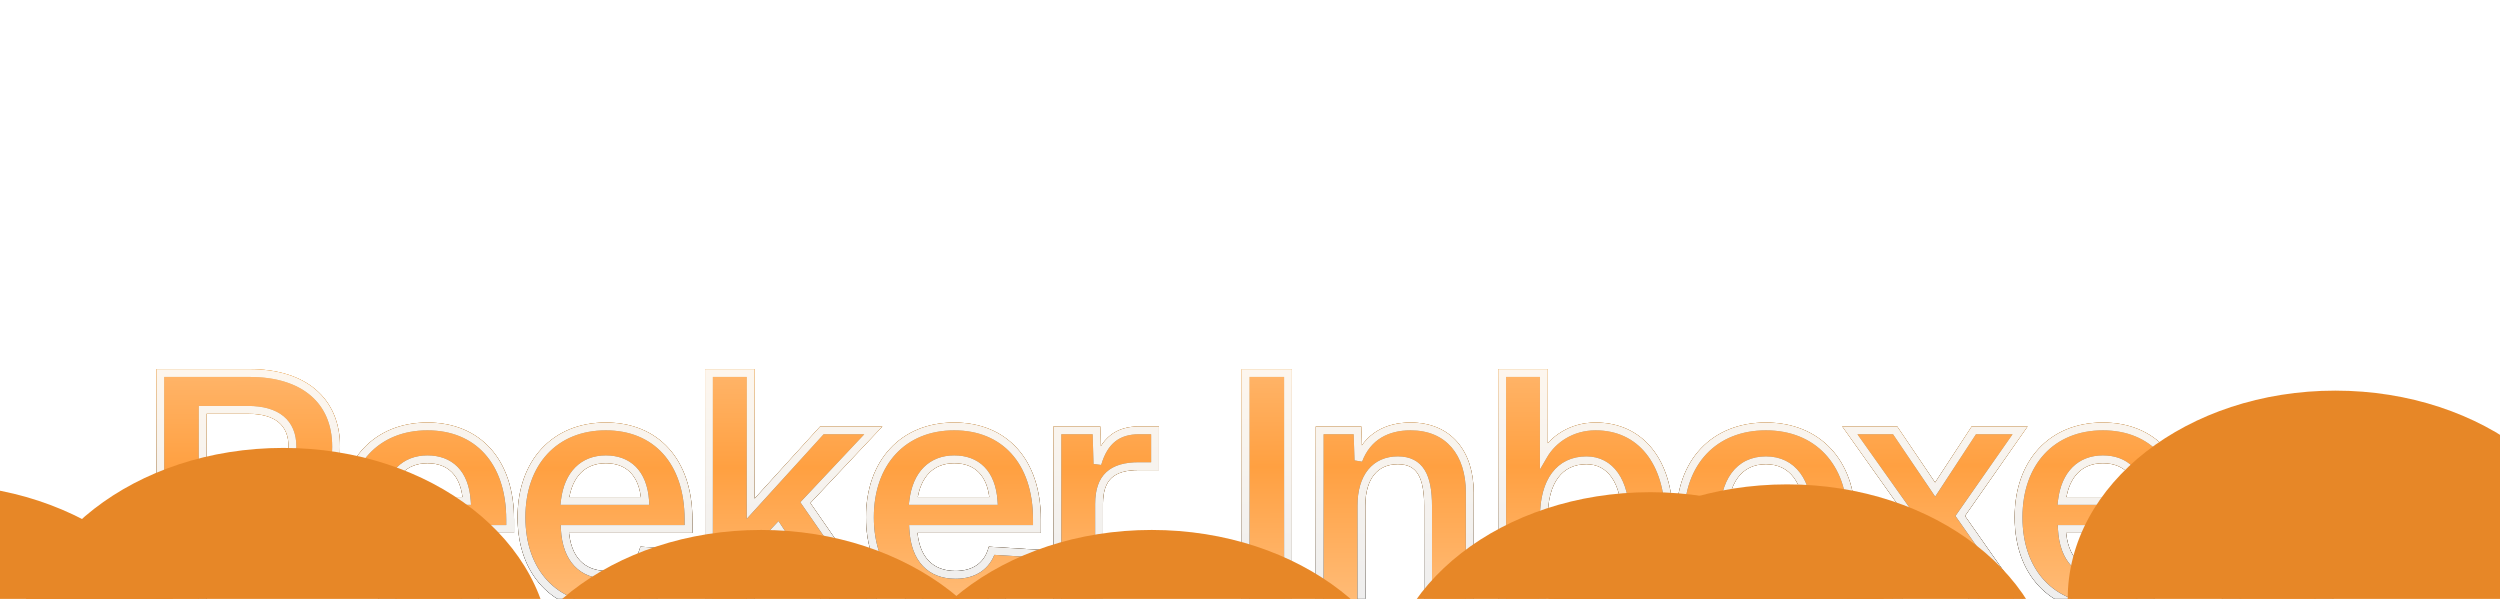<svg width="1920" height="460" viewBox="0 0 1920 460" fill="none" xmlns="http://www.w3.org/2000/svg"><g filter="url(#filter0_if_611_97)"><mask id="path-1-outside-1_611_97" maskUnits="userSpaceOnUse" x="120" y="279" width="1690" height="187" fill="black"><rect fill="white" x="120" y="279" width="1690" height="187"/><path d="M123.125 460V282.5H191.875C233.375 282.5 258.125 303.75 258.125 339C258.125 374.5 233.375 396 191.875 396H155.625V460H123.125ZM190.375 367.75C212.375 367.75 224.625 358 224.625 339C224.625 320.5 212.625 310.75 190.375 310.75H155.625V367.75H190.375ZM329.031 463C289.031 463 263.531 435.5 263.531 393.25C263.531 351.25 289.031 323.5 328.281 323.5C366.531 323.5 391.781 350 391.781 395V402.25H296.781C298.031 425.75 310.281 437.5 329.281 437.5C343.531 437.5 353.281 430.75 357.031 419L389.781 421C382.531 447 359.781 463 329.031 463ZM358.531 380.75C357.031 359 345.281 348.75 328.281 348.75C311.031 348.75 299.281 360 296.781 380.75H358.531ZM466.004 463C426.004 463 400.504 435.5 400.504 393.25C400.504 351.25 426.004 323.5 465.254 323.5C503.504 323.5 528.754 350 528.754 395V402.25H433.754C435.004 425.75 447.254 437.5 466.254 437.5C480.504 437.5 490.254 430.75 494.004 419L526.754 421C519.504 447 496.754 463 466.004 463ZM495.504 380.75C494.004 359 482.254 348.75 465.254 348.75C448.004 348.75 436.254 360 433.754 380.75H495.504ZM544.482 460V282.5H576.482V386.75L631.232 326.5H670.732L618.482 382L672.482 460H636.482L597.482 401L576.482 423.25V460H544.482ZM733.602 463C693.602 463 668.102 435.5 668.102 393.25C668.102 351.25 693.602 323.5 732.852 323.5C771.102 323.5 796.352 350 796.352 395V402.25H701.352C702.602 425.75 714.852 437.5 733.852 437.5C748.102 437.5 757.852 430.75 761.602 419L794.352 421C787.102 447 764.352 463 733.602 463ZM763.102 380.75C761.602 359 749.852 348.75 732.852 348.75C715.602 348.75 703.852 360 701.352 380.75H763.102ZM812.08 460V326.5H842.08L842.83 352.25C848.08 334.25 858.58 326.5 874.83 326.5H887.08V354H874.58C854.08 354 844.08 362.5 844.08 383V460H812.08ZM956.689 460V282.5H989.189V460H956.689ZM1013.53 460V326.5H1042.53L1043.28 349.5C1050.28 331 1065.53 323.5 1083.28 323.5C1112.78 323.5 1128.78 344.25 1128.78 374.25V460H1096.78V384.5C1096.78 362 1090.78 349.5 1073.53 349.5C1056.28 349.5 1045.53 362 1045.53 384.5V460H1013.53ZM1225.42 463C1206.67 463 1192.42 454.5 1184.92 440.25L1184.17 460H1153.67V282.5H1185.67V345.5C1192.67 333.5 1206.92 323.5 1225.42 323.5C1259.92 323.5 1281.67 350.75 1281.67 393.25C1281.67 435.75 1259.92 463 1225.42 463ZM1218.17 437C1236.42 437 1248.42 420.5 1248.42 393.25C1248.42 365.5 1236.67 349.5 1218.42 349.5C1197.67 349.5 1185.67 365.5 1185.67 393.25C1185.67 420.5 1197.67 437 1218.17 437ZM1356.22 463C1316.47 463 1290.47 435.5 1290.47 393.25C1290.47 351 1316.47 323.5 1356.22 323.5C1395.72 323.5 1421.72 351 1421.72 393.25C1421.72 435.5 1395.72 463 1356.22 463ZM1356.22 437C1376.72 437 1388.72 421 1388.72 393.25C1388.72 365.75 1376.72 349.5 1356.22 349.5C1335.47 349.5 1323.72 365.75 1323.72 393.25C1323.72 421 1335.47 437 1356.22 437ZM1419.18 460L1467.18 392L1420.68 326.5H1455.43L1486.18 372L1515.93 326.5H1551.43L1505.43 392.25L1552.93 460H1518.43L1486.43 412L1454.43 460H1419.18ZM1615.76 463C1575.76 463 1550.26 435.5 1550.26 393.25C1550.26 351.25 1575.76 323.5 1615.01 323.5C1653.26 323.5 1678.51 350 1678.51 395V402.25H1583.51C1584.76 425.75 1597.01 437.5 1616.01 437.5C1630.26 437.5 1640.01 430.75 1643.76 419L1676.51 421C1669.26 447 1646.51 463 1615.76 463ZM1645.26 380.75C1643.76 359 1632.01 348.75 1615.01 348.75C1597.76 348.75 1586.01 360 1583.51 380.75H1645.26ZM1749.48 463C1709.98 463 1689.23 444.25 1687.23 418L1719.98 416.5C1722.23 430.5 1730.98 438.5 1749.48 438.5C1764.48 438.5 1773.48 434 1773.48 423.5C1773.48 414.5 1768.98 410.5 1744.23 406.25C1703.23 399.25 1690.48 388.25 1690.48 365.5C1690.48 340.75 1709.98 323.5 1746.98 323.5C1782.98 323.5 1801.48 342.75 1805.23 368.5L1772.73 370C1770.48 356.5 1761.48 348 1746.73 348C1731.48 348 1723.73 354.75 1723.73 364.5C1723.73 375.25 1730.73 379.5 1750.98 382.75C1792.98 389.25 1806.73 400.75 1806.73 423C1806.73 448.75 1783.48 463 1749.48 463Z"/></mask><path d="M123.125 460V282.5H191.875C233.375 282.5 258.125 303.75 258.125 339C258.125 374.5 233.375 396 191.875 396H155.625V460H123.125ZM190.375 367.75C212.375 367.75 224.625 358 224.625 339C224.625 320.5 212.625 310.75 190.375 310.75H155.625V367.75H190.375ZM329.031 463C289.031 463 263.531 435.5 263.531 393.25C263.531 351.25 289.031 323.5 328.281 323.5C366.531 323.5 391.781 350 391.781 395V402.25H296.781C298.031 425.75 310.281 437.5 329.281 437.5C343.531 437.5 353.281 430.75 357.031 419L389.781 421C382.531 447 359.781 463 329.031 463ZM358.531 380.75C357.031 359 345.281 348.75 328.281 348.75C311.031 348.75 299.281 360 296.781 380.75H358.531ZM466.004 463C426.004 463 400.504 435.5 400.504 393.25C400.504 351.25 426.004 323.5 465.254 323.5C503.504 323.5 528.754 350 528.754 395V402.25H433.754C435.004 425.75 447.254 437.5 466.254 437.5C480.504 437.5 490.254 430.75 494.004 419L526.754 421C519.504 447 496.754 463 466.004 463ZM495.504 380.75C494.004 359 482.254 348.75 465.254 348.75C448.004 348.75 436.254 360 433.754 380.75H495.504ZM544.482 460V282.5H576.482V386.75L631.232 326.5H670.732L618.482 382L672.482 460H636.482L597.482 401L576.482 423.25V460H544.482ZM733.602 463C693.602 463 668.102 435.5 668.102 393.25C668.102 351.25 693.602 323.5 732.852 323.5C771.102 323.5 796.352 350 796.352 395V402.25H701.352C702.602 425.75 714.852 437.5 733.852 437.5C748.102 437.5 757.852 430.75 761.602 419L794.352 421C787.102 447 764.352 463 733.602 463ZM763.102 380.75C761.602 359 749.852 348.75 732.852 348.75C715.602 348.75 703.852 360 701.352 380.75H763.102ZM812.08 460V326.5H842.08L842.83 352.25C848.08 334.25 858.58 326.5 874.83 326.5H887.08V354H874.58C854.08 354 844.08 362.5 844.08 383V460H812.08ZM956.689 460V282.5H989.189V460H956.689ZM1013.53 460V326.5H1042.53L1043.28 349.5C1050.28 331 1065.53 323.5 1083.28 323.5C1112.78 323.5 1128.78 344.25 1128.78 374.25V460H1096.78V384.5C1096.78 362 1090.78 349.5 1073.53 349.5C1056.28 349.5 1045.53 362 1045.53 384.5V460H1013.53ZM1225.42 463C1206.67 463 1192.42 454.5 1184.92 440.25L1184.17 460H1153.67V282.5H1185.67V345.5C1192.67 333.5 1206.92 323.5 1225.42 323.5C1259.92 323.5 1281.67 350.75 1281.67 393.25C1281.67 435.75 1259.92 463 1225.42 463ZM1218.17 437C1236.42 437 1248.42 420.5 1248.42 393.25C1248.42 365.5 1236.67 349.5 1218.42 349.5C1197.67 349.5 1185.67 365.5 1185.67 393.25C1185.67 420.5 1197.67 437 1218.17 437ZM1356.22 463C1316.47 463 1290.47 435.5 1290.47 393.25C1290.47 351 1316.47 323.5 1356.22 323.5C1395.72 323.5 1421.72 351 1421.72 393.25C1421.72 435.5 1395.72 463 1356.22 463ZM1356.22 437C1376.72 437 1388.72 421 1388.72 393.25C1388.72 365.75 1376.72 349.5 1356.22 349.5C1335.47 349.5 1323.72 365.75 1323.72 393.25C1323.72 421 1335.47 437 1356.22 437ZM1419.18 460L1467.18 392L1420.68 326.5H1455.43L1486.18 372L1515.93 326.5H1551.43L1505.43 392.25L1552.93 460H1518.43L1486.43 412L1454.43 460H1419.18ZM1615.76 463C1575.76 463 1550.26 435.5 1550.26 393.25C1550.26 351.25 1575.76 323.5 1615.01 323.5C1653.26 323.5 1678.51 350 1678.51 395V402.25H1583.51C1584.76 425.75 1597.01 437.5 1616.01 437.5C1630.26 437.5 1640.01 430.75 1643.76 419L1676.51 421C1669.26 447 1646.51 463 1615.76 463ZM1645.26 380.75C1643.76 359 1632.01 348.75 1615.01 348.75C1597.76 348.75 1586.01 360 1583.51 380.75H1645.26ZM1749.48 463C1709.98 463 1689.23 444.25 1687.23 418L1719.98 416.5C1722.23 430.5 1730.98 438.5 1749.48 438.5C1764.48 438.5 1773.48 434 1773.48 423.5C1773.48 414.5 1768.98 410.5 1744.23 406.25C1703.23 399.25 1690.48 388.25 1690.48 365.5C1690.48 340.75 1709.98 323.5 1746.98 323.5C1782.98 323.5 1801.48 342.75 1805.23 368.5L1772.73 370C1770.48 356.5 1761.48 348 1746.73 348C1731.48 348 1723.73 354.75 1723.73 364.5C1723.73 375.25 1730.73 379.5 1750.98 382.75C1792.98 389.25 1806.73 400.75 1806.73 423C1806.73 448.75 1783.48 463 1749.48 463Z" fill="url(#paint0_linear_611_97)"/><path d="M123.125 460H120.125V463H123.125V460ZM123.125 282.5V279.5H120.125V282.5H123.125ZM155.625 396V393H152.625V396H155.625ZM155.625 460V463H158.625V460H155.625ZM155.625 310.75V307.75H152.625V310.75H155.625ZM155.625 367.75H152.625V370.75H155.625V367.75ZM123.125 460H126.125V282.5H123.125H120.125V460H123.125ZM123.125 282.5V285.5H191.875V282.5V279.5H123.125V282.5ZM191.875 282.5V285.5C212.144 285.5 227.937 290.69 238.614 299.812C249.23 308.883 255.125 322.125 255.125 339H258.125H261.125C261.125 320.625 254.645 305.617 242.511 295.25C230.438 284.935 213.106 279.5 191.875 279.5V282.5ZM258.125 339H255.125C255.125 356.008 249.224 369.378 238.603 378.541C227.925 387.752 212.136 393 191.875 393V396V399C213.114 399 230.45 393.498 242.522 383.084C254.651 372.622 261.125 357.492 261.125 339H258.125ZM191.875 396V393H155.625V396V399H191.875V396ZM155.625 396H152.625V460H155.625H158.625V396H155.625ZM155.625 460V457H123.125V460V463H155.625V460ZM190.375 367.75V370.75C201.759 370.75 211.112 368.235 217.663 362.811C224.311 357.307 227.625 349.184 227.625 339H224.625H221.625C221.625 347.816 218.814 354.068 213.837 358.189C208.763 362.39 200.991 364.75 190.375 364.75V367.75ZM224.625 339H227.625C227.625 329.06 224.369 321.059 217.748 315.62C211.228 310.262 201.877 307.75 190.375 307.75V310.75V313.75C201.123 313.75 208.897 316.113 213.939 320.255C218.881 324.316 221.625 330.44 221.625 339H224.625ZM190.375 310.75V307.75H155.625V310.75V313.75H190.375V310.75ZM155.625 310.75H152.625V367.75H155.625H158.625V310.75H155.625ZM155.625 367.75V370.75H190.375V367.75V364.75H155.625V367.75ZM391.781 402.25V405.25H394.781V402.25H391.781ZM296.781 402.25V399.25H293.617L293.785 402.409L296.781 402.25ZM357.031 419L357.214 416.006L354.883 415.863L354.173 418.088L357.031 419ZM389.781 421L392.671 421.806L393.668 418.232L389.964 418.006L389.781 421ZM358.531 380.75V383.75H361.745L361.524 380.544L358.531 380.75ZM296.781 380.75L293.803 380.391L293.398 383.75H296.781V380.75ZM329.031 463V460C309.748 460 294.206 453.391 283.472 441.919C272.718 430.426 266.531 413.775 266.531 393.25H263.531H260.531C260.531 414.975 267.095 433.199 279.091 446.019C291.106 458.859 308.315 466 329.031 466V463ZM263.531 393.25H266.531C266.531 372.853 272.716 356.193 283.389 344.663C294.041 333.155 309.397 326.5 328.281 326.5V323.5V320.5C307.916 320.5 290.897 327.72 278.986 340.587C267.097 353.432 260.531 371.647 260.531 393.25H263.531ZM328.281 323.5V326.5C346.681 326.5 361.703 332.852 372.151 344.389C382.628 355.957 388.781 373.048 388.781 395H391.781H394.781C394.781 371.952 388.31 353.293 376.599 340.361C364.859 327.398 348.131 320.5 328.281 320.5V323.5ZM391.781 395H388.781V402.25H391.781H394.781V395H391.781ZM391.781 402.25V399.25H296.781V402.25V405.25H391.781V402.25ZM296.781 402.25L293.785 402.409C294.435 414.625 297.967 424.207 304.202 430.756C310.476 437.345 319.14 440.5 329.281 440.5V437.5V434.5C320.422 434.5 313.462 431.78 308.548 426.619C303.595 421.418 300.377 413.375 299.777 402.091L296.781 402.25ZM329.281 437.5V440.5C336.878 440.5 343.492 438.698 348.769 435.145C354.066 431.578 357.827 426.372 359.889 419.912L357.031 419L354.173 418.088C352.485 423.378 349.497 427.422 345.418 430.168C341.32 432.927 335.935 434.5 329.281 434.5V437.5ZM357.031 419L356.848 421.994L389.598 423.994L389.781 421L389.964 418.006L357.214 416.006L357.031 419ZM389.781 421L386.891 420.194C380.059 444.698 358.653 460 329.031 460V463V466C360.909 466 385.004 449.302 392.671 421.806L389.781 421ZM358.531 380.75L361.524 380.544C360.741 369.184 357.249 360.417 351.346 354.479C345.418 348.515 337.399 345.75 328.281 345.75V348.75V351.75C336.163 351.75 342.52 354.11 347.091 358.709C351.688 363.333 354.822 370.566 355.538 380.956L358.531 380.75ZM328.281 348.75V345.75C318.966 345.75 310.918 348.808 304.879 354.847C298.876 360.851 295.11 369.543 293.803 380.391L296.781 380.75L299.76 381.109C300.953 371.207 304.312 363.899 309.121 359.09C313.894 354.317 320.346 351.75 328.281 351.75V348.75ZM296.781 380.75V383.75H358.531V380.75V377.75H296.781V380.75ZM528.754 402.25V405.25H531.754V402.25H528.754ZM433.754 402.25V399.25H430.59L430.758 402.409L433.754 402.25ZM494.004 419L494.187 416.006L491.856 415.863L491.146 418.088L494.004 419ZM526.754 421L529.644 421.806L530.64 418.232L526.937 418.006L526.754 421ZM495.504 380.75V383.75H498.718L498.497 380.544L495.504 380.75ZM433.754 380.75L430.775 380.391L430.371 383.75H433.754V380.75ZM466.004 463V460C446.72 460 431.179 453.391 420.444 441.919C409.69 430.426 403.504 413.775 403.504 393.25H400.504H397.504C397.504 414.975 404.068 433.199 416.063 446.019C428.079 458.859 445.287 466 466.004 466V463ZM400.504 393.25H403.504C403.504 372.853 409.689 356.193 420.362 344.663C431.014 333.155 446.369 326.5 465.254 326.5V323.5V320.5C444.888 320.5 427.869 327.72 415.959 340.587C404.069 353.432 397.504 371.647 397.504 393.25H400.504ZM465.254 323.5V326.5C483.654 326.5 498.676 332.852 509.124 344.389C519.6 355.957 525.754 373.048 525.754 395H528.754H531.754C531.754 371.952 525.283 353.293 513.571 340.361C501.832 327.398 485.104 320.5 465.254 320.5V323.5ZM528.754 395H525.754V402.25H528.754H531.754V395H528.754ZM528.754 402.25V399.25H433.754V402.25V405.25H528.754V402.25ZM433.754 402.25L430.758 402.409C431.408 414.625 434.94 424.207 441.175 430.756C447.448 437.345 456.113 440.5 466.254 440.5V437.5V434.5C457.395 434.5 450.434 431.78 445.52 426.619C440.568 421.418 437.35 413.375 436.75 402.091L433.754 402.25ZM466.254 437.5V440.5C473.851 440.5 480.465 438.698 485.742 435.145C491.039 431.578 494.8 426.372 496.862 419.912L494.004 419L491.146 418.088C489.458 423.378 486.469 427.422 482.391 430.168C478.293 432.927 472.907 434.5 466.254 434.5V437.5ZM494.004 419L493.821 421.994L526.571 423.994L526.754 421L526.937 418.006L494.187 416.006L494.004 419ZM526.754 421L523.864 420.194C517.031 444.698 495.626 460 466.004 460V463V466C497.882 466 521.977 449.302 529.644 421.806L526.754 421ZM495.504 380.75L498.497 380.544C497.713 369.184 494.222 360.417 488.319 354.479C482.39 348.515 474.372 345.75 465.254 345.75V348.75V351.75C473.136 351.75 479.493 354.11 484.064 358.709C488.661 363.333 491.794 370.566 492.511 380.956L495.504 380.75ZM465.254 348.75V345.75C455.939 345.75 447.891 348.808 441.851 354.847C435.848 360.851 432.082 369.543 430.775 380.391L433.754 380.75L436.732 381.109C437.925 371.207 441.285 363.899 446.094 359.09C450.867 354.317 457.319 351.75 465.254 351.75V348.75ZM433.754 380.75V383.75H495.504V380.75V377.75H433.754V380.75ZM544.482 460H541.482V463H544.482V460ZM544.482 282.5V279.5H541.482V282.5H544.482ZM576.482 282.5H579.482V279.5H576.482V282.5ZM576.482 386.75H573.482V394.512L578.703 388.768L576.482 386.75ZM631.232 326.5V323.5H629.905L629.012 324.482L631.232 326.5ZM670.732 326.5L672.917 328.556L677.677 323.5H670.732V326.5ZM618.482 382L616.298 379.944L614.634 381.711L616.016 383.708L618.482 382ZM672.482 460V463H678.208L674.949 458.292L672.482 460ZM636.482 460L633.98 461.654L634.869 463H636.482V460ZM597.482 401L599.985 399.346L597.898 396.189L595.301 398.941L597.482 401ZM576.482 423.25L574.301 421.191L573.482 422.058V423.25H576.482ZM576.482 460V463H579.482V460H576.482ZM544.482 460H547.482V282.5H544.482H541.482V460H544.482ZM544.482 282.5V285.5H576.482V282.5V279.5H544.482V282.5ZM576.482 282.5H573.482V386.75H576.482H579.482V282.5H576.482ZM576.482 386.75L578.703 388.768L633.453 328.518L631.232 326.5L629.012 324.482L574.262 384.732L576.482 386.75ZM631.232 326.5V329.5H670.732V326.5V323.5H631.232V326.5ZM670.732 326.5L668.548 324.444L616.298 379.944L618.482 382L620.667 384.056L672.917 328.556L670.732 326.5ZM618.482 382L616.016 383.708L670.016 461.708L672.482 460L674.949 458.292L620.949 380.292L618.482 382ZM672.482 460V457H636.482V460V463H672.482V460ZM636.482 460L638.985 458.346L599.985 399.346L597.482 401L594.98 402.654L633.98 461.654L636.482 460ZM597.482 401L595.301 398.941L574.301 421.191L576.482 423.25L578.664 425.309L599.664 403.059L597.482 401ZM576.482 423.25H573.482V460H576.482H579.482V423.25H576.482ZM576.482 460V457H544.482V460V463H576.482V460ZM796.352 402.25V405.25H799.352V402.25H796.352ZM701.352 402.25V399.25H698.188L698.356 402.409L701.352 402.25ZM761.602 419L761.784 416.006L759.454 415.863L758.744 418.088L761.602 419ZM794.352 421L797.241 421.806L798.238 418.232L794.534 418.006L794.352 421ZM763.102 380.75V383.75H766.316L766.094 380.544L763.102 380.75ZM701.352 380.75L698.373 380.391L697.968 383.75H701.352V380.75ZM733.602 463V460C714.318 460 698.777 453.391 688.042 441.919C677.288 430.426 671.102 413.775 671.102 393.25H668.102H665.102C665.102 414.975 671.665 433.199 683.661 446.019C695.677 458.859 712.885 466 733.602 466V463ZM668.102 393.25H671.102C671.102 372.853 677.286 356.193 687.959 344.663C698.611 333.155 713.967 326.5 732.852 326.5V323.5V320.5C712.486 320.5 695.467 327.72 683.556 340.587C671.667 353.432 665.102 371.647 665.102 393.25H668.102ZM732.852 323.5V326.5C751.251 326.5 766.274 332.852 776.722 344.389C787.198 355.957 793.352 373.048 793.352 395H796.352H799.352C799.352 371.952 792.88 353.293 781.169 340.361C769.429 327.398 752.702 320.5 732.852 320.5V323.5ZM796.352 395H793.352V402.25H796.352H799.352V395H796.352ZM796.352 402.25V399.25H701.352V402.25V405.25H796.352V402.25ZM701.352 402.25L698.356 402.409C699.006 414.625 702.537 424.207 708.773 430.756C715.046 437.345 723.711 440.5 733.852 440.5V437.5V434.5C724.992 434.5 718.032 431.78 713.118 426.619C708.166 421.418 704.948 413.375 704.347 402.091L701.352 402.25ZM733.852 437.5V440.5C741.448 440.5 748.062 438.698 753.34 435.145C758.636 431.578 762.398 426.372 764.46 419.912L761.602 419L758.744 418.088C757.055 423.378 754.067 427.422 749.989 430.168C745.891 432.927 740.505 434.5 733.852 434.5V437.5ZM761.602 419L761.419 421.994L794.169 423.994L794.352 421L794.534 418.006L761.784 416.006L761.602 419ZM794.352 421L791.462 420.194C784.629 444.698 763.224 460 733.602 460V463V466C765.48 466 789.574 449.302 797.241 421.806L794.352 421ZM763.102 380.75L766.094 380.544C765.311 369.184 761.819 360.417 755.917 354.479C749.988 348.515 741.97 345.75 732.852 345.75V348.75V351.75C740.733 351.75 747.09 354.11 751.661 358.709C756.259 363.333 759.392 370.566 760.109 380.956L763.102 380.75ZM732.852 348.75V345.75C723.537 345.75 715.489 348.808 709.449 354.847C703.446 360.851 699.68 369.543 698.373 380.391L701.352 380.75L704.33 381.109C705.523 371.207 708.882 363.899 713.692 359.09C718.465 354.317 724.916 351.75 732.852 351.75V348.75ZM701.352 380.75V383.75H763.102V380.75V377.75H701.352V380.75ZM812.08 460H809.08V463H812.08V460ZM812.08 326.5V323.5H809.08V326.5H812.08ZM842.08 326.5L845.079 326.413L844.994 323.5H842.08V326.5ZM842.83 352.25L839.831 352.337L845.71 353.09L842.83 352.25ZM887.08 326.5H890.08V323.5H887.08V326.5ZM887.08 354V357H890.08V354H887.08ZM844.08 460V463H847.08V460H844.08ZM812.08 460H815.08V326.5H812.08H809.08V460H812.08ZM812.08 326.5V329.5H842.08V326.5V323.5H812.08V326.5ZM842.08 326.5L839.081 326.587L839.831 352.337L842.83 352.25L845.829 352.163L845.079 326.413L842.08 326.5ZM842.83 352.25L845.71 353.09C848.221 344.481 851.887 338.666 856.562 334.981C861.215 331.313 867.192 329.5 874.83 329.5V326.5V323.5C866.218 323.5 858.82 325.562 852.848 330.269C846.898 334.959 842.689 342.019 839.95 351.41L842.83 352.25ZM874.83 326.5V329.5H887.08V326.5V323.5H874.83V326.5ZM887.08 326.5H884.08V354H887.08H890.08V326.5H887.08ZM887.08 354V351H874.58V354V357H887.08V354ZM874.58 354V351C863.999 351 855.47 353.18 849.604 358.611C843.69 364.088 841.08 372.308 841.08 383H844.08H847.08C847.08 373.192 849.471 366.912 853.681 363.014C857.94 359.07 864.661 357 874.58 357V354ZM844.08 383H841.08V460H844.08H847.08V383H844.08ZM844.08 460V457H812.08V460V463H844.08V460ZM956.689 460H953.689V463H956.689V460ZM956.689 282.5V279.5H953.689V282.5H956.689ZM989.189 282.5H992.189V279.5H989.189V282.5ZM989.189 460V463H992.189V460H989.189ZM956.689 460H959.689V282.5H956.689H953.689V460H956.689ZM956.689 282.5V285.5H989.189V282.5V279.5H956.689V282.5ZM989.189 282.5H986.189V460H989.189H992.189V282.5H989.189ZM989.189 460V457H956.689V460V463H989.189V460ZM1013.53 460H1010.53V463H1013.53V460ZM1013.53 326.5V323.5H1010.53V326.5H1013.53ZM1042.53 326.5L1045.52 326.402L1045.43 323.5H1042.53V326.5ZM1043.28 349.5L1040.28 349.598L1046.08 350.562L1043.28 349.5ZM1128.78 460V463H1131.78V460H1128.78ZM1096.78 460H1093.78V463H1096.78V460ZM1045.53 460V463H1048.53V460H1045.53ZM1013.53 460H1016.53V326.5H1013.53H1010.53V460H1013.53ZM1013.53 326.5V329.5H1042.53V326.5V323.5H1013.53V326.5ZM1042.53 326.5L1039.53 326.598L1040.28 349.598L1043.28 349.5L1046.27 349.402L1045.52 326.402L1042.53 326.5ZM1043.28 349.5L1046.08 350.562C1049.36 341.897 1054.5 335.946 1060.8 332.128C1067.13 328.289 1074.81 326.5 1083.28 326.5V323.5V320.5C1073.99 320.5 1065.17 322.461 1057.69 326.997C1050.17 331.554 1044.19 338.603 1040.47 348.438L1043.28 349.5ZM1083.28 323.5V326.5C1097.27 326.5 1107.77 331.392 1114.81 339.581C1121.91 347.832 1125.78 359.754 1125.78 374.25H1128.78H1131.78C1131.78 358.746 1127.64 345.293 1119.36 335.669C1111.03 325.983 1098.78 320.5 1083.28 320.5V323.5ZM1128.78 374.25H1125.78V460H1128.78H1131.78V374.25H1128.78ZM1128.78 460V457H1096.78V460V463H1128.78V460ZM1096.78 460H1099.78V384.5H1096.78H1093.78V460H1096.78ZM1096.78 384.5H1099.78C1099.78 373.108 1098.28 363.659 1094.17 356.989C1089.88 350.022 1083.01 346.5 1073.53 346.5V349.5V352.5C1081.29 352.5 1086.04 355.228 1089.06 360.136C1092.27 365.341 1093.78 373.392 1093.78 384.5H1096.78ZM1073.53 349.5V346.5C1064.12 346.5 1056.22 349.945 1050.73 356.666C1045.31 363.308 1042.53 372.814 1042.53 384.5H1045.53H1048.53C1048.53 373.686 1051.11 365.692 1055.38 360.459C1059.59 355.305 1065.68 352.5 1073.53 352.5V349.5ZM1045.53 384.5H1042.53V460H1045.53H1048.53V384.5H1045.53ZM1045.53 460V457H1013.53V460V463H1045.53V460ZM1184.92 440.25L1187.58 438.853L1182.35 428.922L1181.92 440.136L1184.92 440.25ZM1184.17 460V463H1187.06L1187.17 460.114L1184.17 460ZM1153.67 460H1150.67V463H1153.67V460ZM1153.67 282.5V279.5H1150.67V282.5H1153.67ZM1185.67 282.5H1188.67V279.5H1185.67V282.5ZM1185.67 345.5H1182.67V356.597L1188.26 347.012L1185.67 345.5ZM1225.42 463V460C1207.67 460 1194.51 452.018 1187.58 438.853L1184.92 440.25L1182.27 441.647C1190.34 456.982 1205.67 466 1225.42 466V463ZM1184.92 440.25L1181.92 440.136L1181.17 459.886L1184.17 460L1187.17 460.114L1187.92 440.364L1184.92 440.25ZM1184.17 460V457H1153.67V460V463H1184.17V460ZM1153.67 460H1156.67V282.5H1153.67H1150.67V460H1153.67ZM1153.67 282.5V285.5H1185.67V282.5V279.5H1153.67V282.5ZM1185.67 282.5H1182.67V345.5H1185.67H1188.67V282.5H1185.67ZM1185.67 345.5L1188.26 347.012C1194.76 335.878 1208.05 326.5 1225.42 326.5V323.5V320.5C1205.79 320.5 1190.59 331.122 1183.08 343.988L1185.67 345.5ZM1225.42 323.5V326.5C1241.81 326.5 1254.99 332.934 1264.15 344.317C1273.36 355.77 1278.67 372.48 1278.67 393.25H1281.67H1284.67C1284.67 371.52 1279.11 353.355 1268.82 340.558C1258.48 327.691 1243.54 320.5 1225.42 320.5V323.5ZM1281.67 393.25H1278.67C1278.67 414.02 1273.36 430.73 1264.15 442.183C1254.99 453.566 1241.81 460 1225.42 460V463V466C1243.54 466 1258.48 458.809 1268.82 445.942C1279.11 433.145 1284.67 414.98 1284.67 393.25H1281.67ZM1218.17 437V440C1228.32 440 1236.78 435.357 1242.6 427.066C1248.34 418.874 1251.42 407.268 1251.42 393.25H1248.42H1245.42C1245.42 406.482 1242.5 416.751 1237.68 423.621C1232.94 430.393 1226.27 434 1218.17 434V437ZM1248.42 393.25H1251.42C1251.42 379.005 1248.41 367.392 1242.72 359.25C1236.96 350.996 1228.55 346.5 1218.42 346.5V349.5V352.5C1226.55 352.5 1233.14 356.004 1237.81 362.687C1242.56 369.483 1245.42 379.745 1245.42 393.25H1248.42ZM1218.42 349.5V346.5C1207.18 346.5 1198.07 350.882 1191.86 359.17C1185.75 367.34 1182.67 378.999 1182.67 393.25H1185.67H1188.67C1188.67 379.751 1191.6 369.535 1196.67 362.767C1201.65 356.118 1208.91 352.5 1218.42 352.5V349.5ZM1185.67 393.25H1182.67C1182.67 407.263 1185.75 418.906 1191.82 427.126C1197.98 435.459 1207.01 440 1218.17 440V437V434C1208.83 434 1201.62 430.291 1196.65 423.561C1191.59 416.719 1188.67 406.487 1188.67 393.25H1185.67ZM1356.22 463V460C1337.07 460 1321.46 453.392 1310.63 441.91C1299.78 430.411 1293.47 413.76 1293.47 393.25H1290.47H1287.47C1287.47 414.99 1294.17 433.214 1306.26 446.027C1318.37 458.858 1335.63 466 1356.22 466V463ZM1290.47 393.25H1293.47C1293.47 372.74 1299.78 356.089 1310.63 344.59C1321.46 333.108 1337.07 326.5 1356.22 326.5V323.5V320.5C1335.63 320.5 1318.37 327.642 1306.26 340.473C1294.17 353.286 1287.47 371.51 1287.47 393.25H1290.47ZM1356.22 323.5V326.5C1375.25 326.5 1390.8 333.104 1401.6 344.587C1412.42 356.087 1418.72 372.74 1418.72 393.25H1421.72H1424.72C1424.72 371.51 1418.03 353.288 1405.97 340.476C1393.9 327.646 1376.7 320.5 1356.22 320.5V323.5ZM1421.72 393.25H1418.72C1418.72 413.76 1412.42 430.413 1401.6 441.913C1390.8 453.396 1375.25 460 1356.22 460V463V466C1376.7 466 1393.9 458.854 1405.97 446.024C1418.03 433.212 1424.72 414.99 1424.72 393.25H1421.72ZM1356.22 437V440C1367.35 440 1376.4 435.608 1382.57 427.323C1388.65 419.156 1391.72 407.502 1391.72 393.25H1388.72H1385.72C1385.72 406.748 1382.8 416.969 1377.76 423.739C1372.8 430.392 1365.6 434 1356.22 434V437ZM1388.72 393.25H1391.72C1391.72 379.118 1388.65 367.469 1382.57 359.275C1376.41 350.967 1367.37 346.5 1356.22 346.5V349.5V352.5C1365.58 352.5 1372.79 356.158 1377.75 362.85C1382.8 369.656 1385.72 379.882 1385.72 393.25H1388.72ZM1356.22 349.5V346.5C1344.97 346.5 1335.92 350.961 1329.78 359.282C1323.73 367.48 1320.72 379.13 1320.72 393.25H1323.72H1326.72C1326.72 379.87 1329.59 369.645 1334.61 362.843C1339.53 356.164 1346.73 352.5 1356.22 352.5V349.5ZM1323.72 393.25H1320.72C1320.72 407.489 1323.73 419.145 1329.78 427.317C1335.93 435.614 1344.98 440 1356.22 440V437V434C1346.72 434 1339.52 430.386 1334.6 423.746C1329.59 416.98 1326.72 406.761 1326.72 393.25H1323.72ZM1419.18 460L1416.73 458.27L1413.39 463H1419.18V460ZM1467.18 392L1469.63 393.73L1470.86 391.995L1469.63 390.263L1467.18 392ZM1420.68 326.5V323.5H1414.87L1418.24 328.237L1420.68 326.5ZM1455.43 326.5L1457.92 324.82L1457.03 323.5H1455.43V326.5ZM1486.18 372L1483.7 373.68L1486.22 377.419L1488.69 373.642L1486.18 372ZM1515.93 326.5V323.5H1514.31L1513.42 324.858L1515.93 326.5ZM1551.43 326.5L1553.89 328.22L1557.19 323.5H1551.43V326.5ZM1505.43 392.25L1502.97 390.53L1501.77 392.252L1502.98 393.972L1505.43 392.25ZM1552.93 460V463H1558.7L1555.39 458.278L1552.93 460ZM1518.43 460L1515.94 461.664L1516.83 463H1518.43V460ZM1486.43 412L1488.93 410.336L1486.43 406.592L1483.94 410.336L1486.43 412ZM1454.43 460V463H1456.04L1456.93 461.664L1454.43 460ZM1419.18 460L1421.63 461.73L1469.63 393.73L1467.18 392L1464.73 390.27L1416.73 458.27L1419.18 460ZM1467.18 392L1469.63 390.263L1423.13 324.763L1420.68 326.5L1418.24 328.237L1464.74 393.737L1467.18 392ZM1420.68 326.5V329.5H1455.43V326.5V323.5H1420.68V326.5ZM1455.43 326.5L1452.95 328.18L1483.7 373.68L1486.18 372L1488.67 370.32L1457.92 324.82L1455.43 326.5ZM1486.18 372L1488.69 373.642L1518.44 328.142L1515.93 326.5L1513.42 324.858L1483.67 370.358L1486.18 372ZM1515.93 326.5V329.5H1551.43V326.5V323.5H1515.93V326.5ZM1551.43 326.5L1548.97 324.78L1502.97 390.53L1505.43 392.25L1507.89 393.97L1553.89 328.22L1551.43 326.5ZM1505.43 392.25L1502.98 393.972L1550.48 461.722L1552.93 460L1555.39 458.278L1507.89 390.528L1505.43 392.25ZM1552.93 460V457H1518.43V460V463H1552.93V460ZM1518.43 460L1520.93 458.336L1488.93 410.336L1486.43 412L1483.94 413.664L1515.94 461.664L1518.43 460ZM1486.43 412L1483.94 410.336L1451.94 458.336L1454.43 460L1456.93 461.664L1488.93 413.664L1486.43 412ZM1454.43 460V457H1419.18V460V463H1454.43V460ZM1678.51 402.25V405.25H1681.51V402.25H1678.51ZM1583.51 402.25V399.25H1580.35L1580.51 402.409L1583.51 402.25ZM1643.76 419L1643.94 416.006L1641.61 415.863L1640.9 418.088L1643.76 419ZM1676.51 421L1679.4 421.806L1680.4 418.232L1676.69 418.006L1676.51 421ZM1645.26 380.75V383.75H1648.47L1648.25 380.544L1645.26 380.75ZM1583.51 380.75L1580.53 380.391L1580.13 383.75H1583.51V380.75ZM1615.76 463V460C1596.48 460 1580.93 453.391 1570.2 441.919C1559.45 430.426 1553.26 413.775 1553.26 393.25H1550.26H1547.26C1547.26 414.975 1553.82 433.199 1565.82 446.019C1577.83 458.859 1595.04 466 1615.76 466V463ZM1550.26 393.25H1553.26C1553.26 372.853 1559.44 356.193 1570.12 344.663C1580.77 333.155 1596.13 326.5 1615.01 326.5V323.5V320.5C1594.64 320.5 1577.63 327.72 1565.71 340.587C1553.83 353.432 1547.26 371.647 1547.26 393.25H1550.26ZM1615.01 323.5V326.5C1633.41 326.5 1648.43 332.852 1658.88 344.389C1669.36 355.957 1675.51 373.048 1675.51 395H1678.51H1681.51C1681.51 371.952 1675.04 353.293 1663.33 340.361C1651.59 327.398 1634.86 320.5 1615.01 320.5V323.5ZM1678.51 395H1675.51V402.25H1678.51H1681.51V395H1678.51ZM1678.51 402.25V399.25H1583.51V402.25V405.25H1678.51V402.25ZM1583.51 402.25L1580.51 402.409C1581.16 414.625 1584.7 424.207 1590.93 430.756C1597.2 437.345 1605.87 440.5 1616.01 440.5V437.5V434.5C1607.15 434.5 1600.19 431.78 1595.28 426.619C1590.32 421.418 1587.11 413.375 1586.51 402.091L1583.51 402.25ZM1616.01 437.5V440.5C1623.61 440.5 1630.22 438.698 1635.5 435.145C1640.79 431.578 1644.56 426.372 1646.62 419.912L1643.76 419L1640.9 418.088C1639.21 423.378 1636.23 427.422 1632.15 430.168C1628.05 432.927 1622.66 434.5 1616.01 434.5V437.5ZM1643.76 419L1643.58 421.994L1676.33 423.994L1676.51 421L1676.69 418.006L1643.94 416.006L1643.76 419ZM1676.51 421L1673.62 420.194C1666.79 444.698 1645.38 460 1615.76 460V463V466C1647.64 466 1671.73 449.302 1679.4 421.806L1676.51 421ZM1645.26 380.75L1648.25 380.544C1647.47 369.184 1643.98 360.417 1638.07 354.479C1632.15 348.515 1624.13 345.75 1615.01 345.75V348.75V351.75C1622.89 351.75 1629.25 354.11 1633.82 358.709C1638.42 363.333 1641.55 370.566 1642.27 380.956L1645.26 380.75ZM1615.01 348.75V345.75C1605.69 345.75 1597.65 348.808 1591.61 354.847C1585.6 360.851 1581.84 369.543 1580.53 380.391L1583.51 380.75L1586.49 381.109C1587.68 371.207 1591.04 363.899 1595.85 359.09C1600.62 354.317 1607.07 351.75 1615.01 351.75V348.75ZM1583.51 380.75V383.75H1645.26V380.75V377.75H1583.51V380.75ZM1687.23 418L1687.1 415.003L1684.01 415.145L1684.24 418.228L1687.23 418ZM1719.98 416.5L1722.94 416.024L1722.52 413.381L1719.85 413.503L1719.98 416.5ZM1744.23 406.25L1744.74 403.293L1744.74 403.293L1744.23 406.25ZM1805.23 368.5L1805.37 371.497L1808.68 371.344L1808.2 368.068L1805.23 368.5ZM1772.73 370L1769.77 370.493L1770.21 373.12L1772.87 372.997L1772.73 370ZM1750.98 382.75L1750.51 385.712L1750.52 385.713L1750.52 385.715L1750.98 382.75ZM1749.48 463V460C1730.18 460 1715.83 455.418 1706.12 447.965C1696.47 440.554 1691.16 430.114 1690.22 417.772L1687.23 418L1684.24 418.228C1685.3 432.136 1691.37 444.196 1702.47 452.723C1713.51 461.207 1729.28 466 1749.48 466V463ZM1687.23 418L1687.37 420.997L1720.12 419.497L1719.98 416.5L1719.85 413.503L1687.1 415.003L1687.23 418ZM1719.98 416.5L1717.02 416.976C1718.23 424.498 1721.26 430.772 1726.79 435.111C1732.28 439.416 1739.83 441.5 1749.48 441.5V438.5V435.5C1740.63 435.5 1734.56 433.584 1730.49 430.389C1726.46 427.228 1723.99 422.502 1722.94 416.024L1719.98 416.5ZM1749.48 438.5V441.5C1757.19 441.5 1763.83 440.361 1768.63 437.52C1773.68 434.538 1776.48 429.801 1776.48 423.5H1773.48H1770.48C1770.48 427.699 1768.78 430.462 1765.58 432.355C1762.14 434.389 1756.78 435.5 1749.48 435.5V438.5ZM1773.48 423.5H1776.48C1776.48 421.023 1776.18 418.588 1775.1 416.321C1774.01 414.007 1772.24 412.128 1769.74 410.555C1764.95 407.541 1757.07 405.411 1744.74 403.293L1744.23 406.25L1743.72 409.207C1756.14 411.339 1762.89 413.334 1766.54 415.632C1768.26 416.715 1769.16 417.789 1769.68 418.89C1770.22 420.037 1770.48 421.477 1770.48 423.5H1773.48ZM1744.23 406.25L1744.74 403.293C1724.31 399.805 1711.51 395.397 1703.82 389.414C1696.42 383.654 1693.48 376.206 1693.48 365.5H1690.48H1687.48C1687.48 377.544 1690.92 386.971 1700.14 394.149C1709.08 401.103 1723.15 405.695 1743.73 409.207L1744.23 406.25ZM1690.48 365.5H1693.48C1693.48 353.99 1697.98 344.387 1706.7 337.585C1715.51 330.717 1728.91 326.5 1746.98 326.5V323.5V320.5C1728.06 320.5 1713.2 324.908 1703.01 332.853C1692.74 340.863 1687.48 352.26 1687.48 365.5H1690.48ZM1746.98 323.5V326.5C1764.44 326.5 1777.34 331.161 1786.28 338.644C1795.21 346.125 1800.48 356.658 1802.26 368.932L1805.23 368.5L1808.2 368.068C1806.24 354.592 1800.38 342.625 1790.13 334.043C1779.88 325.464 1765.52 320.5 1746.98 320.5V323.5ZM1805.23 368.5L1805.09 365.503L1772.59 367.003L1772.73 370L1772.87 372.997L1805.37 371.497L1805.23 368.5ZM1772.73 370L1775.69 369.507C1774.48 362.216 1771.39 356.034 1766.39 351.676C1761.38 347.308 1754.7 345 1746.73 345V348V351C1753.51 351 1758.71 352.942 1762.45 356.199C1766.2 359.466 1768.74 364.284 1769.77 370.493L1772.73 370ZM1746.73 348V345C1738.71 345 1732.24 346.768 1727.7 350.201C1723.07 353.709 1720.73 358.744 1720.73 364.5H1723.73H1726.73C1726.73 360.506 1728.27 357.291 1731.32 354.987C1734.47 352.606 1739.5 351 1746.73 351V348ZM1723.73 364.5H1720.73C1720.73 367.508 1721.22 370.277 1722.46 372.763C1723.7 375.271 1725.6 377.293 1728.12 378.945C1732.99 382.144 1740.38 384.087 1750.51 385.712L1750.98 382.75L1751.46 379.788C1741.33 378.163 1735.1 376.356 1731.41 373.93C1729.64 372.77 1728.53 371.51 1727.83 370.097C1727.12 368.661 1726.73 366.867 1726.73 364.5H1723.73ZM1750.98 382.75L1750.52 385.715C1771.43 388.95 1784.75 393.367 1792.82 399.375C1800.6 405.172 1803.73 412.631 1803.73 423H1806.73H1809.73C1809.73 411.119 1805.99 401.703 1796.4 394.563C1787.09 387.633 1772.53 383.05 1751.44 379.785L1750.98 382.75ZM1806.73 423H1803.73C1803.73 434.825 1798.46 443.915 1789.18 450.168C1779.78 456.505 1766.12 460 1749.48 460V463V466C1766.84 466 1781.81 462.37 1792.53 455.144C1803.38 447.835 1809.73 436.925 1809.73 423H1806.73Z" fill="url(#paint1_linear_611_97)" mask="url(#path-1-outside-1_611_97)"/></g><g filter="url(#filter1_if_611_97)"><mask id="path-3-outside-2_611_97" maskUnits="userSpaceOnUse" x="120" y="279" width="1690" height="187" fill="black"><rect fill="white" x="120" y="279" width="1690" height="187"/><path d="M123.125 460V282.5H191.875C233.375 282.5 258.125 303.75 258.125 339C258.125 374.5 233.375 396 191.875 396H155.625V460H123.125ZM190.375 367.75C212.375 367.75 224.625 358 224.625 339C224.625 320.5 212.625 310.75 190.375 310.75H155.625V367.75H190.375ZM329.031 463C289.031 463 263.531 435.5 263.531 393.25C263.531 351.25 289.031 323.5 328.281 323.5C366.531 323.5 391.781 350 391.781 395V402.25H296.781C298.031 425.75 310.281 437.5 329.281 437.5C343.531 437.5 353.281 430.75 357.031 419L389.781 421C382.531 447 359.781 463 329.031 463ZM358.531 380.75C357.031 359 345.281 348.75 328.281 348.75C311.031 348.75 299.281 360 296.781 380.75H358.531ZM466.004 463C426.004 463 400.504 435.5 400.504 393.25C400.504 351.25 426.004 323.5 465.254 323.5C503.504 323.5 528.754 350 528.754 395V402.25H433.754C435.004 425.75 447.254 437.5 466.254 437.5C480.504 437.5 490.254 430.75 494.004 419L526.754 421C519.504 447 496.754 463 466.004 463ZM495.504 380.75C494.004 359 482.254 348.75 465.254 348.75C448.004 348.75 436.254 360 433.754 380.75H495.504ZM544.482 460V282.5H576.482V386.75L631.232 326.5H670.732L618.482 382L672.482 460H636.482L597.482 401L576.482 423.25V460H544.482ZM733.602 463C693.602 463 668.102 435.5 668.102 393.25C668.102 351.25 693.602 323.5 732.852 323.5C771.102 323.5 796.352 350 796.352 395V402.25H701.352C702.602 425.75 714.852 437.5 733.852 437.5C748.102 437.5 757.852 430.75 761.602 419L794.352 421C787.102 447 764.352 463 733.602 463ZM763.102 380.75C761.602 359 749.852 348.75 732.852 348.75C715.602 348.75 703.852 360 701.352 380.75H763.102ZM812.08 460V326.5H842.08L842.83 352.25C848.08 334.25 858.58 326.5 874.83 326.5H887.08V354H874.58C854.08 354 844.08 362.5 844.08 383V460H812.08ZM956.689 460V282.5H989.189V460H956.689ZM1013.53 460V326.5H1042.53L1043.28 349.5C1050.28 331 1065.53 323.5 1083.28 323.5C1112.78 323.5 1128.78 344.25 1128.78 374.25V460H1096.78V384.5C1096.78 362 1090.78 349.5 1073.53 349.5C1056.28 349.5 1045.53 362 1045.53 384.5V460H1013.53ZM1225.42 463C1206.67 463 1192.42 454.5 1184.92 440.25L1184.17 460H1153.67V282.5H1185.67V345.5C1192.67 333.5 1206.92 323.5 1225.42 323.5C1259.92 323.5 1281.67 350.75 1281.67 393.25C1281.67 435.75 1259.92 463 1225.42 463ZM1218.17 437C1236.42 437 1248.42 420.5 1248.42 393.25C1248.42 365.5 1236.67 349.5 1218.42 349.5C1197.67 349.5 1185.67 365.5 1185.67 393.25C1185.67 420.5 1197.67 437 1218.17 437ZM1356.22 463C1316.47 463 1290.47 435.5 1290.47 393.25C1290.47 351 1316.47 323.5 1356.22 323.5C1395.72 323.5 1421.72 351 1421.72 393.25C1421.72 435.5 1395.72 463 1356.22 463ZM1356.22 437C1376.72 437 1388.72 421 1388.72 393.25C1388.72 365.75 1376.72 349.5 1356.22 349.5C1335.47 349.5 1323.72 365.75 1323.72 393.25C1323.72 421 1335.47 437 1356.22 437ZM1419.18 460L1467.18 392L1420.68 326.5H1455.43L1486.18 372L1515.93 326.5H1551.43L1505.43 392.25L1552.93 460H1518.43L1486.43 412L1454.43 460H1419.18ZM1615.76 463C1575.76 463 1550.26 435.5 1550.26 393.25C1550.26 351.25 1575.76 323.5 1615.01 323.5C1653.26 323.5 1678.51 350 1678.51 395V402.25H1583.51C1584.76 425.75 1597.01 437.5 1616.01 437.5C1630.26 437.5 1640.01 430.75 1643.76 419L1676.51 421C1669.26 447 1646.51 463 1615.76 463ZM1645.26 380.75C1643.76 359 1632.01 348.75 1615.01 348.75C1597.76 348.75 1586.01 360 1583.51 380.75H1645.26ZM1749.48 463C1709.98 463 1689.23 444.25 1687.23 418L1719.98 416.5C1722.23 430.5 1730.98 438.5 1749.48 438.5C1764.48 438.5 1773.48 434 1773.48 423.5C1773.48 414.5 1768.98 410.5 1744.23 406.25C1703.23 399.25 1690.48 388.25 1690.48 365.5C1690.48 340.75 1709.98 323.5 1746.98 323.5C1782.98 323.5 1801.48 342.75 1805.23 368.5L1772.73 370C1770.48 356.5 1761.48 348 1746.73 348C1731.48 348 1723.73 354.75 1723.73 364.5C1723.73 375.25 1730.73 379.5 1750.98 382.75C1792.98 389.25 1806.73 400.75 1806.73 423C1806.73 448.75 1783.48 463 1749.48 463Z"/></mask><path d="M123.125 460V282.5H191.875C233.375 282.5 258.125 303.75 258.125 339C258.125 374.5 233.375 396 191.875 396H155.625V460H123.125ZM190.375 367.75C212.375 367.75 224.625 358 224.625 339C224.625 320.5 212.625 310.75 190.375 310.75H155.625V367.75H190.375ZM329.031 463C289.031 463 263.531 435.5 263.531 393.25C263.531 351.25 289.031 323.5 328.281 323.5C366.531 323.5 391.781 350 391.781 395V402.25H296.781C298.031 425.75 310.281 437.5 329.281 437.5C343.531 437.5 353.281 430.75 357.031 419L389.781 421C382.531 447 359.781 463 329.031 463ZM358.531 380.75C357.031 359 345.281 348.75 328.281 348.75C311.031 348.75 299.281 360 296.781 380.75H358.531ZM466.004 463C426.004 463 400.504 435.5 400.504 393.25C400.504 351.25 426.004 323.5 465.254 323.5C503.504 323.5 528.754 350 528.754 395V402.25H433.754C435.004 425.75 447.254 437.5 466.254 437.5C480.504 437.5 490.254 430.75 494.004 419L526.754 421C519.504 447 496.754 463 466.004 463ZM495.504 380.75C494.004 359 482.254 348.75 465.254 348.75C448.004 348.75 436.254 360 433.754 380.75H495.504ZM544.482 460V282.5H576.482V386.75L631.232 326.5H670.732L618.482 382L672.482 460H636.482L597.482 401L576.482 423.25V460H544.482ZM733.602 463C693.602 463 668.102 435.5 668.102 393.25C668.102 351.25 693.602 323.5 732.852 323.5C771.102 323.5 796.352 350 796.352 395V402.25H701.352C702.602 425.75 714.852 437.5 733.852 437.5C748.102 437.5 757.852 430.75 761.602 419L794.352 421C787.102 447 764.352 463 733.602 463ZM763.102 380.75C761.602 359 749.852 348.75 732.852 348.75C715.602 348.75 703.852 360 701.352 380.75H763.102ZM812.08 460V326.5H842.08L842.83 352.25C848.08 334.25 858.58 326.5 874.83 326.5H887.08V354H874.58C854.08 354 844.08 362.5 844.08 383V460H812.08ZM956.689 460V282.5H989.189V460H956.689ZM1013.53 460V326.5H1042.53L1043.28 349.5C1050.28 331 1065.53 323.5 1083.28 323.5C1112.78 323.5 1128.78 344.25 1128.78 374.25V460H1096.78V384.5C1096.78 362 1090.78 349.5 1073.53 349.5C1056.28 349.5 1045.53 362 1045.53 384.5V460H1013.53ZM1225.42 463C1206.67 463 1192.42 454.5 1184.92 440.25L1184.17 460H1153.67V282.5H1185.67V345.5C1192.67 333.5 1206.92 323.5 1225.42 323.5C1259.92 323.5 1281.67 350.75 1281.67 393.25C1281.67 435.75 1259.92 463 1225.42 463ZM1218.17 437C1236.42 437 1248.42 420.5 1248.42 393.25C1248.42 365.5 1236.67 349.5 1218.42 349.5C1197.67 349.5 1185.67 365.5 1185.67 393.25C1185.67 420.5 1197.67 437 1218.17 437ZM1356.22 463C1316.47 463 1290.47 435.5 1290.47 393.25C1290.47 351 1316.47 323.5 1356.22 323.5C1395.72 323.5 1421.72 351 1421.72 393.25C1421.72 435.5 1395.72 463 1356.22 463ZM1356.22 437C1376.72 437 1388.72 421 1388.72 393.25C1388.72 365.75 1376.72 349.5 1356.22 349.5C1335.47 349.5 1323.72 365.75 1323.72 393.25C1323.72 421 1335.47 437 1356.22 437ZM1419.18 460L1467.18 392L1420.68 326.5H1455.43L1486.18 372L1515.93 326.5H1551.43L1505.43 392.25L1552.93 460H1518.43L1486.43 412L1454.43 460H1419.18ZM1615.76 463C1575.76 463 1550.26 435.5 1550.26 393.25C1550.26 351.25 1575.76 323.5 1615.01 323.5C1653.26 323.5 1678.51 350 1678.51 395V402.25H1583.51C1584.76 425.75 1597.01 437.5 1616.01 437.5C1630.26 437.5 1640.01 430.75 1643.76 419L1676.51 421C1669.26 447 1646.51 463 1615.76 463ZM1645.26 380.75C1643.76 359 1632.01 348.75 1615.01 348.75C1597.76 348.75 1586.01 360 1583.51 380.75H1645.26ZM1749.48 463C1709.98 463 1689.23 444.25 1687.23 418L1719.98 416.5C1722.23 430.5 1730.98 438.5 1749.48 438.5C1764.48 438.5 1773.48 434 1773.48 423.5C1773.48 414.5 1768.98 410.5 1744.23 406.25C1703.23 399.25 1690.48 388.25 1690.48 365.5C1690.48 340.75 1709.98 323.5 1746.98 323.5C1782.98 323.5 1801.48 342.75 1805.23 368.5L1772.73 370C1770.48 356.5 1761.48 348 1746.73 348C1731.48 348 1723.73 354.75 1723.73 364.5C1723.73 375.25 1730.73 379.5 1750.98 382.75C1792.98 389.25 1806.73 400.75 1806.73 423C1806.73 448.75 1783.48 463 1749.48 463Z" fill="url(#paint2_linear_611_97)"/><path d="M123.125 460H120.125V463H123.125V460ZM123.125 282.5V279.5H120.125V282.5H123.125ZM155.625 396V393H152.625V396H155.625ZM155.625 460V463H158.625V460H155.625ZM155.625 310.75V307.75H152.625V310.75H155.625ZM155.625 367.75H152.625V370.75H155.625V367.75ZM123.125 460H126.125V282.5H123.125H120.125V460H123.125ZM123.125 282.5V285.5H191.875V282.5V279.5H123.125V282.5ZM191.875 282.5V285.5C212.144 285.5 227.937 290.69 238.614 299.812C249.23 308.883 255.125 322.125 255.125 339H258.125H261.125C261.125 320.625 254.645 305.617 242.511 295.25C230.438 284.935 213.106 279.5 191.875 279.5V282.5ZM258.125 339H255.125C255.125 356.008 249.224 369.378 238.603 378.541C227.925 387.752 212.136 393 191.875 393V396V399C213.114 399 230.45 393.498 242.522 383.084C254.651 372.622 261.125 357.492 261.125 339H258.125ZM191.875 396V393H155.625V396V399H191.875V396ZM155.625 396H152.625V460H155.625H158.625V396H155.625ZM155.625 460V457H123.125V460V463H155.625V460ZM190.375 367.75V370.75C201.759 370.75 211.112 368.235 217.663 362.811C224.311 357.307 227.625 349.184 227.625 339H224.625H221.625C221.625 347.816 218.814 354.068 213.837 358.189C208.763 362.39 200.991 364.75 190.375 364.75V367.75ZM224.625 339H227.625C227.625 329.06 224.369 321.059 217.748 315.62C211.228 310.262 201.877 307.75 190.375 307.75V310.75V313.75C201.123 313.75 208.897 316.113 213.939 320.255C218.881 324.316 221.625 330.44 221.625 339H224.625ZM190.375 310.75V307.75H155.625V310.75V313.75H190.375V310.75ZM155.625 310.75H152.625V367.75H155.625H158.625V310.75H155.625ZM155.625 367.75V370.75H190.375V367.75V364.75H155.625V367.75ZM391.781 402.25V405.25H394.781V402.25H391.781ZM296.781 402.25V399.25H293.617L293.785 402.409L296.781 402.25ZM357.031 419L357.214 416.006L354.883 415.863L354.173 418.088L357.031 419ZM389.781 421L392.671 421.806L393.668 418.232L389.964 418.006L389.781 421ZM358.531 380.75V383.75H361.745L361.524 380.544L358.531 380.75ZM296.781 380.75L293.803 380.391L293.398 383.75H296.781V380.75ZM329.031 463V460C309.748 460 294.206 453.391 283.472 441.919C272.718 430.426 266.531 413.775 266.531 393.25H263.531H260.531C260.531 414.975 267.095 433.199 279.091 446.019C291.106 458.859 308.315 466 329.031 466V463ZM263.531 393.25H266.531C266.531 372.853 272.716 356.193 283.389 344.663C294.041 333.155 309.397 326.5 328.281 326.5V323.5V320.5C307.916 320.5 290.897 327.72 278.986 340.587C267.097 353.432 260.531 371.647 260.531 393.25H263.531ZM328.281 323.5V326.5C346.681 326.5 361.703 332.852 372.151 344.389C382.628 355.957 388.781 373.048 388.781 395H391.781H394.781C394.781 371.952 388.31 353.293 376.599 340.361C364.859 327.398 348.131 320.5 328.281 320.5V323.5ZM391.781 395H388.781V402.25H391.781H394.781V395H391.781ZM391.781 402.25V399.25H296.781V402.25V405.25H391.781V402.25ZM296.781 402.25L293.785 402.409C294.435 414.625 297.967 424.207 304.202 430.756C310.476 437.345 319.14 440.5 329.281 440.5V437.5V434.5C320.422 434.5 313.462 431.78 308.548 426.619C303.595 421.418 300.377 413.375 299.777 402.091L296.781 402.25ZM329.281 437.5V440.5C336.878 440.5 343.492 438.698 348.769 435.145C354.066 431.578 357.827 426.372 359.889 419.912L357.031 419L354.173 418.088C352.485 423.378 349.497 427.422 345.418 430.168C341.32 432.927 335.935 434.5 329.281 434.5V437.5ZM357.031 419L356.848 421.994L389.598 423.994L389.781 421L389.964 418.006L357.214 416.006L357.031 419ZM389.781 421L386.891 420.194C380.059 444.698 358.653 460 329.031 460V463V466C360.909 466 385.004 449.302 392.671 421.806L389.781 421ZM358.531 380.75L361.524 380.544C360.741 369.184 357.249 360.417 351.346 354.479C345.418 348.515 337.399 345.75 328.281 345.75V348.75V351.75C336.163 351.75 342.52 354.11 347.091 358.709C351.688 363.333 354.822 370.566 355.538 380.956L358.531 380.75ZM328.281 348.75V345.75C318.966 345.75 310.918 348.808 304.879 354.847C298.876 360.851 295.11 369.543 293.803 380.391L296.781 380.75L299.76 381.109C300.953 371.207 304.312 363.899 309.121 359.09C313.894 354.317 320.346 351.75 328.281 351.75V348.75ZM296.781 380.75V383.75H358.531V380.75V377.75H296.781V380.75ZM528.754 402.25V405.25H531.754V402.25H528.754ZM433.754 402.25V399.25H430.59L430.758 402.409L433.754 402.25ZM494.004 419L494.187 416.006L491.856 415.863L491.146 418.088L494.004 419ZM526.754 421L529.644 421.806L530.64 418.232L526.937 418.006L526.754 421ZM495.504 380.75V383.75H498.718L498.497 380.544L495.504 380.75ZM433.754 380.75L430.775 380.391L430.371 383.75H433.754V380.75ZM466.004 463V460C446.72 460 431.179 453.391 420.444 441.919C409.69 430.426 403.504 413.775 403.504 393.25H400.504H397.504C397.504 414.975 404.068 433.199 416.063 446.019C428.079 458.859 445.287 466 466.004 466V463ZM400.504 393.25H403.504C403.504 372.853 409.689 356.193 420.362 344.663C431.014 333.155 446.369 326.5 465.254 326.5V323.5V320.5C444.888 320.5 427.869 327.72 415.959 340.587C404.069 353.432 397.504 371.647 397.504 393.25H400.504ZM465.254 323.5V326.5C483.654 326.5 498.676 332.852 509.124 344.389C519.6 355.957 525.754 373.048 525.754 395H528.754H531.754C531.754 371.952 525.283 353.293 513.571 340.361C501.832 327.398 485.104 320.5 465.254 320.5V323.5ZM528.754 395H525.754V402.25H528.754H531.754V395H528.754ZM528.754 402.25V399.25H433.754V402.25V405.25H528.754V402.25ZM433.754 402.25L430.758 402.409C431.408 414.625 434.94 424.207 441.175 430.756C447.448 437.345 456.113 440.5 466.254 440.5V437.5V434.5C457.395 434.5 450.434 431.78 445.52 426.619C440.568 421.418 437.35 413.375 436.75 402.091L433.754 402.25ZM466.254 437.5V440.5C473.851 440.5 480.465 438.698 485.742 435.145C491.039 431.578 494.8 426.372 496.862 419.912L494.004 419L491.146 418.088C489.458 423.378 486.469 427.422 482.391 430.168C478.293 432.927 472.907 434.5 466.254 434.5V437.5ZM494.004 419L493.821 421.994L526.571 423.994L526.754 421L526.937 418.006L494.187 416.006L494.004 419ZM526.754 421L523.864 420.194C517.031 444.698 495.626 460 466.004 460V463V466C497.882 466 521.977 449.302 529.644 421.806L526.754 421ZM495.504 380.75L498.497 380.544C497.713 369.184 494.222 360.417 488.319 354.479C482.39 348.515 474.372 345.75 465.254 345.75V348.75V351.75C473.136 351.75 479.493 354.11 484.064 358.709C488.661 363.333 491.794 370.566 492.511 380.956L495.504 380.75ZM465.254 348.75V345.75C455.939 345.75 447.891 348.808 441.851 354.847C435.848 360.851 432.082 369.543 430.775 380.391L433.754 380.75L436.732 381.109C437.925 371.207 441.285 363.899 446.094 359.09C450.867 354.317 457.319 351.75 465.254 351.75V348.75ZM433.754 380.75V383.75H495.504V380.75V377.75H433.754V380.75ZM544.482 460H541.482V463H544.482V460ZM544.482 282.5V279.5H541.482V282.5H544.482ZM576.482 282.5H579.482V279.5H576.482V282.5ZM576.482 386.75H573.482V394.512L578.703 388.768L576.482 386.75ZM631.232 326.5V323.5H629.905L629.012 324.482L631.232 326.5ZM670.732 326.5L672.917 328.556L677.677 323.5H670.732V326.5ZM618.482 382L616.298 379.944L614.634 381.711L616.016 383.708L618.482 382ZM672.482 460V463H678.208L674.949 458.292L672.482 460ZM636.482 460L633.98 461.654L634.869 463H636.482V460ZM597.482 401L599.985 399.346L597.898 396.189L595.301 398.941L597.482 401ZM576.482 423.25L574.301 421.191L573.482 422.058V423.25H576.482ZM576.482 460V463H579.482V460H576.482ZM544.482 460H547.482V282.5H544.482H541.482V460H544.482ZM544.482 282.5V285.5H576.482V282.5V279.5H544.482V282.5ZM576.482 282.5H573.482V386.75H576.482H579.482V282.5H576.482ZM576.482 386.75L578.703 388.768L633.453 328.518L631.232 326.5L629.012 324.482L574.262 384.732L576.482 386.75ZM631.232 326.5V329.5H670.732V326.5V323.5H631.232V326.5ZM670.732 326.5L668.548 324.444L616.298 379.944L618.482 382L620.667 384.056L672.917 328.556L670.732 326.5ZM618.482 382L616.016 383.708L670.016 461.708L672.482 460L674.949 458.292L620.949 380.292L618.482 382ZM672.482 460V457H636.482V460V463H672.482V460ZM636.482 460L638.985 458.346L599.985 399.346L597.482 401L594.98 402.654L633.98 461.654L636.482 460ZM597.482 401L595.301 398.941L574.301 421.191L576.482 423.25L578.664 425.309L599.664 403.059L597.482 401ZM576.482 423.25H573.482V460H576.482H579.482V423.25H576.482ZM576.482 460V457H544.482V460V463H576.482V460ZM796.352 402.25V405.25H799.352V402.25H796.352ZM701.352 402.25V399.25H698.188L698.356 402.409L701.352 402.25ZM761.602 419L761.784 416.006L759.454 415.863L758.744 418.088L761.602 419ZM794.352 421L797.241 421.806L798.238 418.232L794.534 418.006L794.352 421ZM763.102 380.75V383.75H766.316L766.094 380.544L763.102 380.75ZM701.352 380.75L698.373 380.391L697.968 383.75H701.352V380.75ZM733.602 463V460C714.318 460 698.777 453.391 688.042 441.919C677.288 430.426 671.102 413.775 671.102 393.25H668.102H665.102C665.102 414.975 671.665 433.199 683.661 446.019C695.677 458.859 712.885 466 733.602 466V463ZM668.102 393.25H671.102C671.102 372.853 677.286 356.193 687.959 344.663C698.611 333.155 713.967 326.5 732.852 326.5V323.5V320.5C712.486 320.5 695.467 327.72 683.556 340.587C671.667 353.432 665.102 371.647 665.102 393.25H668.102ZM732.852 323.5V326.5C751.251 326.5 766.274 332.852 776.722 344.389C787.198 355.957 793.352 373.048 793.352 395H796.352H799.352C799.352 371.952 792.88 353.293 781.169 340.361C769.429 327.398 752.702 320.5 732.852 320.5V323.5ZM796.352 395H793.352V402.25H796.352H799.352V395H796.352ZM796.352 402.25V399.25H701.352V402.25V405.25H796.352V402.25ZM701.352 402.25L698.356 402.409C699.006 414.625 702.537 424.207 708.773 430.756C715.046 437.345 723.711 440.5 733.852 440.5V437.5V434.5C724.992 434.5 718.032 431.78 713.118 426.619C708.166 421.418 704.948 413.375 704.347 402.091L701.352 402.25ZM733.852 437.5V440.5C741.448 440.5 748.062 438.698 753.34 435.145C758.636 431.578 762.398 426.372 764.46 419.912L761.602 419L758.744 418.088C757.055 423.378 754.067 427.422 749.989 430.168C745.891 432.927 740.505 434.5 733.852 434.5V437.5ZM761.602 419L761.419 421.994L794.169 423.994L794.352 421L794.534 418.006L761.784 416.006L761.602 419ZM794.352 421L791.462 420.194C784.629 444.698 763.224 460 733.602 460V463V466C765.48 466 789.574 449.302 797.241 421.806L794.352 421ZM763.102 380.75L766.094 380.544C765.311 369.184 761.819 360.417 755.917 354.479C749.988 348.515 741.97 345.75 732.852 345.75V348.75V351.75C740.733 351.75 747.09 354.11 751.661 358.709C756.259 363.333 759.392 370.566 760.109 380.956L763.102 380.75ZM732.852 348.75V345.75C723.537 345.75 715.489 348.808 709.449 354.847C703.446 360.851 699.68 369.543 698.373 380.391L701.352 380.75L704.33 381.109C705.523 371.207 708.882 363.899 713.692 359.09C718.465 354.317 724.916 351.75 732.852 351.75V348.75ZM701.352 380.75V383.75H763.102V380.75V377.75H701.352V380.75ZM812.08 460H809.08V463H812.08V460ZM812.08 326.5V323.5H809.08V326.5H812.08ZM842.08 326.5L845.079 326.413L844.994 323.5H842.08V326.5ZM842.83 352.25L839.831 352.337L845.71 353.09L842.83 352.25ZM887.08 326.5H890.08V323.5H887.08V326.5ZM887.08 354V357H890.08V354H887.08ZM844.08 460V463H847.08V460H844.08ZM812.08 460H815.08V326.5H812.08H809.08V460H812.08ZM812.08 326.5V329.5H842.08V326.5V323.5H812.08V326.5ZM842.08 326.5L839.081 326.587L839.831 352.337L842.83 352.25L845.829 352.163L845.079 326.413L842.08 326.5ZM842.83 352.25L845.71 353.09C848.221 344.481 851.887 338.666 856.562 334.981C861.215 331.313 867.192 329.5 874.83 329.5V326.5V323.5C866.218 323.5 858.82 325.562 852.848 330.269C846.898 334.959 842.689 342.019 839.95 351.41L842.83 352.25ZM874.83 326.5V329.5H887.08V326.5V323.5H874.83V326.5ZM887.08 326.5H884.08V354H887.08H890.08V326.5H887.08ZM887.08 354V351H874.58V354V357H887.08V354ZM874.58 354V351C863.999 351 855.47 353.18 849.604 358.611C843.69 364.088 841.08 372.308 841.08 383H844.08H847.08C847.08 373.192 849.471 366.912 853.681 363.014C857.94 359.07 864.661 357 874.58 357V354ZM844.08 383H841.08V460H844.08H847.08V383H844.08ZM844.08 460V457H812.08V460V463H844.08V460ZM956.689 460H953.689V463H956.689V460ZM956.689 282.5V279.5H953.689V282.5H956.689ZM989.189 282.5H992.189V279.5H989.189V282.5ZM989.189 460V463H992.189V460H989.189ZM956.689 460H959.689V282.5H956.689H953.689V460H956.689ZM956.689 282.5V285.5H989.189V282.5V279.5H956.689V282.5ZM989.189 282.5H986.189V460H989.189H992.189V282.5H989.189ZM989.189 460V457H956.689V460V463H989.189V460ZM1013.53 460H1010.53V463H1013.53V460ZM1013.53 326.5V323.5H1010.53V326.5H1013.53ZM1042.53 326.5L1045.52 326.402L1045.43 323.5H1042.53V326.5ZM1043.28 349.5L1040.28 349.598L1046.08 350.562L1043.28 349.5ZM1128.78 460V463H1131.78V460H1128.78ZM1096.78 460H1093.78V463H1096.78V460ZM1045.53 460V463H1048.53V460H1045.53ZM1013.53 460H1016.53V326.5H1013.53H1010.53V460H1013.53ZM1013.53 326.5V329.5H1042.53V326.5V323.5H1013.53V326.5ZM1042.53 326.5L1039.53 326.598L1040.28 349.598L1043.28 349.5L1046.27 349.402L1045.52 326.402L1042.53 326.5ZM1043.28 349.5L1046.08 350.562C1049.36 341.897 1054.5 335.946 1060.8 332.128C1067.13 328.289 1074.81 326.5 1083.28 326.5V323.5V320.5C1073.99 320.5 1065.17 322.461 1057.69 326.997C1050.17 331.554 1044.19 338.603 1040.47 348.438L1043.28 349.5ZM1083.28 323.5V326.5C1097.27 326.5 1107.77 331.392 1114.81 339.581C1121.91 347.832 1125.78 359.754 1125.78 374.25H1128.78H1131.78C1131.78 358.746 1127.64 345.293 1119.36 335.669C1111.03 325.983 1098.78 320.5 1083.28 320.5V323.5ZM1128.78 374.25H1125.78V460H1128.78H1131.78V374.25H1128.78ZM1128.78 460V457H1096.78V460V463H1128.78V460ZM1096.78 460H1099.78V384.5H1096.78H1093.78V460H1096.78ZM1096.78 384.5H1099.78C1099.78 373.108 1098.28 363.659 1094.17 356.989C1089.88 350.022 1083.01 346.5 1073.53 346.5V349.5V352.5C1081.29 352.5 1086.04 355.228 1089.06 360.136C1092.27 365.341 1093.78 373.392 1093.78 384.5H1096.78ZM1073.53 349.5V346.5C1064.12 346.5 1056.22 349.945 1050.73 356.666C1045.31 363.308 1042.53 372.814 1042.53 384.5H1045.53H1048.53C1048.53 373.686 1051.11 365.692 1055.38 360.459C1059.59 355.305 1065.68 352.5 1073.53 352.5V349.5ZM1045.53 384.5H1042.53V460H1045.53H1048.53V384.5H1045.53ZM1045.53 460V457H1013.53V460V463H1045.53V460ZM1184.92 440.25L1187.58 438.853L1182.35 428.922L1181.92 440.136L1184.92 440.25ZM1184.17 460V463H1187.06L1187.17 460.114L1184.17 460ZM1153.67 460H1150.67V463H1153.67V460ZM1153.67 282.5V279.5H1150.67V282.5H1153.67ZM1185.67 282.5H1188.67V279.5H1185.67V282.5ZM1185.67 345.5H1182.67V356.597L1188.26 347.012L1185.67 345.5ZM1225.42 463V460C1207.67 460 1194.51 452.018 1187.58 438.853L1184.92 440.25L1182.27 441.647C1190.34 456.982 1205.67 466 1225.42 466V463ZM1184.92 440.25L1181.92 440.136L1181.17 459.886L1184.17 460L1187.17 460.114L1187.92 440.364L1184.92 440.25ZM1184.17 460V457H1153.67V460V463H1184.17V460ZM1153.67 460H1156.67V282.5H1153.67H1150.67V460H1153.67ZM1153.67 282.5V285.5H1185.67V282.5V279.5H1153.67V282.5ZM1185.67 282.5H1182.67V345.5H1185.67H1188.67V282.5H1185.67ZM1185.67 345.5L1188.26 347.012C1194.76 335.878 1208.05 326.5 1225.42 326.5V323.5V320.5C1205.79 320.5 1190.59 331.122 1183.08 343.988L1185.67 345.5ZM1225.42 323.5V326.5C1241.81 326.5 1254.99 332.934 1264.15 344.317C1273.36 355.77 1278.67 372.48 1278.67 393.25H1281.67H1284.67C1284.67 371.52 1279.11 353.355 1268.82 340.558C1258.48 327.691 1243.54 320.5 1225.42 320.5V323.5ZM1281.67 393.25H1278.67C1278.67 414.02 1273.36 430.73 1264.15 442.183C1254.99 453.566 1241.81 460 1225.42 460V463V466C1243.54 466 1258.48 458.809 1268.82 445.942C1279.11 433.145 1284.67 414.98 1284.67 393.25H1281.67ZM1218.17 437V440C1228.32 440 1236.78 435.357 1242.6 427.066C1248.34 418.874 1251.42 407.268 1251.42 393.25H1248.42H1245.42C1245.42 406.482 1242.5 416.751 1237.68 423.621C1232.94 430.393 1226.27 434 1218.17 434V437ZM1248.42 393.25H1251.42C1251.42 379.005 1248.41 367.392 1242.72 359.25C1236.96 350.996 1228.55 346.5 1218.42 346.5V349.5V352.5C1226.55 352.5 1233.14 356.004 1237.81 362.687C1242.56 369.483 1245.42 379.745 1245.42 393.25H1248.42ZM1218.42 349.5V346.5C1207.18 346.5 1198.07 350.882 1191.86 359.17C1185.75 367.34 1182.67 378.999 1182.67 393.25H1185.67H1188.67C1188.67 379.751 1191.6 369.535 1196.67 362.767C1201.65 356.118 1208.91 352.5 1218.42 352.5V349.5ZM1185.67 393.25H1182.67C1182.67 407.263 1185.75 418.906 1191.82 427.126C1197.98 435.459 1207.01 440 1218.17 440V437V434C1208.83 434 1201.62 430.291 1196.65 423.561C1191.59 416.719 1188.67 406.487 1188.67 393.25H1185.67ZM1356.22 463V460C1337.07 460 1321.46 453.392 1310.63 441.91C1299.78 430.411 1293.47 413.76 1293.47 393.25H1290.47H1287.47C1287.47 414.99 1294.17 433.214 1306.26 446.027C1318.37 458.858 1335.63 466 1356.22 466V463ZM1290.47 393.25H1293.47C1293.47 372.74 1299.78 356.089 1310.63 344.59C1321.46 333.108 1337.07 326.5 1356.22 326.5V323.5V320.5C1335.63 320.5 1318.37 327.642 1306.26 340.473C1294.17 353.286 1287.47 371.51 1287.47 393.25H1290.47ZM1356.22 323.5V326.5C1375.25 326.5 1390.8 333.104 1401.6 344.587C1412.42 356.087 1418.72 372.74 1418.72 393.25H1421.72H1424.72C1424.72 371.51 1418.03 353.288 1405.97 340.476C1393.9 327.646 1376.7 320.5 1356.22 320.5V323.5ZM1421.72 393.25H1418.72C1418.72 413.76 1412.42 430.413 1401.6 441.913C1390.8 453.396 1375.25 460 1356.22 460V463V466C1376.7 466 1393.9 458.854 1405.97 446.024C1418.03 433.212 1424.72 414.99 1424.72 393.25H1421.72ZM1356.22 437V440C1367.35 440 1376.4 435.608 1382.57 427.323C1388.65 419.156 1391.72 407.502 1391.72 393.25H1388.72H1385.72C1385.72 406.748 1382.8 416.969 1377.76 423.739C1372.8 430.392 1365.6 434 1356.22 434V437ZM1388.72 393.25H1391.72C1391.72 379.118 1388.65 367.469 1382.57 359.275C1376.41 350.967 1367.37 346.5 1356.22 346.5V349.5V352.5C1365.58 352.5 1372.79 356.158 1377.75 362.85C1382.8 369.656 1385.72 379.882 1385.72 393.25H1388.72ZM1356.22 349.5V346.5C1344.97 346.5 1335.92 350.961 1329.78 359.282C1323.73 367.48 1320.72 379.13 1320.72 393.25H1323.72H1326.72C1326.72 379.87 1329.59 369.645 1334.61 362.843C1339.53 356.164 1346.73 352.5 1356.22 352.5V349.5ZM1323.72 393.25H1320.72C1320.72 407.489 1323.73 419.145 1329.78 427.317C1335.93 435.614 1344.98 440 1356.22 440V437V434C1346.72 434 1339.52 430.386 1334.6 423.746C1329.59 416.98 1326.72 406.761 1326.72 393.25H1323.72ZM1419.18 460L1416.73 458.27L1413.39 463H1419.18V460ZM1467.18 392L1469.63 393.73L1470.86 391.995L1469.63 390.263L1467.18 392ZM1420.68 326.5V323.5H1414.87L1418.24 328.237L1420.68 326.5ZM1455.43 326.5L1457.92 324.82L1457.03 323.5H1455.43V326.5ZM1486.18 372L1483.7 373.68L1486.22 377.419L1488.69 373.642L1486.18 372ZM1515.93 326.5V323.5H1514.31L1513.42 324.858L1515.93 326.5ZM1551.43 326.5L1553.89 328.22L1557.19 323.5H1551.43V326.5ZM1505.43 392.25L1502.97 390.53L1501.77 392.252L1502.98 393.972L1505.43 392.25ZM1552.93 460V463H1558.7L1555.39 458.278L1552.93 460ZM1518.43 460L1515.94 461.664L1516.83 463H1518.43V460ZM1486.43 412L1488.93 410.336L1486.43 406.592L1483.94 410.336L1486.43 412ZM1454.43 460V463H1456.04L1456.93 461.664L1454.43 460ZM1419.18 460L1421.63 461.73L1469.63 393.73L1467.18 392L1464.73 390.27L1416.73 458.27L1419.18 460ZM1467.18 392L1469.63 390.263L1423.13 324.763L1420.68 326.5L1418.24 328.237L1464.74 393.737L1467.18 392ZM1420.68 326.5V329.5H1455.43V326.5V323.5H1420.68V326.5ZM1455.43 326.5L1452.95 328.18L1483.7 373.68L1486.18 372L1488.67 370.32L1457.92 324.82L1455.43 326.5ZM1486.18 372L1488.69 373.642L1518.44 328.142L1515.93 326.5L1513.42 324.858L1483.67 370.358L1486.18 372ZM1515.93 326.5V329.5H1551.43V326.5V323.5H1515.93V326.5ZM1551.43 326.5L1548.97 324.78L1502.97 390.53L1505.43 392.25L1507.89 393.97L1553.89 328.22L1551.43 326.5ZM1505.43 392.25L1502.98 393.972L1550.48 461.722L1552.93 460L1555.39 458.278L1507.89 390.528L1505.43 392.25ZM1552.93 460V457H1518.43V460V463H1552.93V460ZM1518.43 460L1520.93 458.336L1488.93 410.336L1486.43 412L1483.94 413.664L1515.94 461.664L1518.43 460ZM1486.43 412L1483.94 410.336L1451.94 458.336L1454.43 460L1456.93 461.664L1488.93 413.664L1486.43 412ZM1454.43 460V457H1419.18V460V463H1454.43V460ZM1678.51 402.25V405.25H1681.51V402.25H1678.51ZM1583.51 402.25V399.25H1580.35L1580.51 402.409L1583.51 402.25ZM1643.76 419L1643.94 416.006L1641.61 415.863L1640.9 418.088L1643.76 419ZM1676.51 421L1679.4 421.806L1680.4 418.232L1676.69 418.006L1676.51 421ZM1645.26 380.75V383.75H1648.47L1648.25 380.544L1645.26 380.75ZM1583.51 380.75L1580.53 380.391L1580.13 383.75H1583.51V380.75ZM1615.76 463V460C1596.48 460 1580.93 453.391 1570.2 441.919C1559.45 430.426 1553.26 413.775 1553.26 393.25H1550.26H1547.26C1547.26 414.975 1553.82 433.199 1565.82 446.019C1577.83 458.859 1595.04 466 1615.76 466V463ZM1550.26 393.25H1553.26C1553.26 372.853 1559.44 356.193 1570.12 344.663C1580.77 333.155 1596.13 326.5 1615.01 326.5V323.5V320.5C1594.64 320.5 1577.63 327.72 1565.71 340.587C1553.83 353.432 1547.26 371.647 1547.26 393.25H1550.26ZM1615.01 323.5V326.5C1633.41 326.5 1648.43 332.852 1658.88 344.389C1669.36 355.957 1675.51 373.048 1675.51 395H1678.51H1681.51C1681.51 371.952 1675.04 353.293 1663.33 340.361C1651.59 327.398 1634.86 320.5 1615.01 320.5V323.5ZM1678.51 395H1675.51V402.25H1678.51H1681.51V395H1678.51ZM1678.51 402.25V399.25H1583.51V402.25V405.25H1678.51V402.25ZM1583.51 402.25L1580.51 402.409C1581.16 414.625 1584.7 424.207 1590.93 430.756C1597.2 437.345 1605.87 440.5 1616.01 440.5V437.5V434.5C1607.15 434.5 1600.19 431.78 1595.28 426.619C1590.32 421.418 1587.11 413.375 1586.51 402.091L1583.51 402.25ZM1616.01 437.5V440.5C1623.61 440.5 1630.22 438.698 1635.5 435.145C1640.79 431.578 1644.56 426.372 1646.62 419.912L1643.76 419L1640.9 418.088C1639.21 423.378 1636.23 427.422 1632.15 430.168C1628.05 432.927 1622.66 434.5 1616.01 434.5V437.5ZM1643.76 419L1643.58 421.994L1676.33 423.994L1676.51 421L1676.69 418.006L1643.94 416.006L1643.76 419ZM1676.51 421L1673.62 420.194C1666.79 444.698 1645.38 460 1615.76 460V463V466C1647.64 466 1671.73 449.302 1679.4 421.806L1676.51 421ZM1645.26 380.75L1648.25 380.544C1647.47 369.184 1643.98 360.417 1638.07 354.479C1632.15 348.515 1624.13 345.75 1615.01 345.75V348.75V351.75C1622.89 351.75 1629.25 354.11 1633.82 358.709C1638.42 363.333 1641.55 370.566 1642.27 380.956L1645.26 380.75ZM1615.01 348.75V345.75C1605.69 345.75 1597.65 348.808 1591.61 354.847C1585.6 360.851 1581.84 369.543 1580.53 380.391L1583.51 380.75L1586.49 381.109C1587.68 371.207 1591.04 363.899 1595.85 359.09C1600.62 354.317 1607.07 351.75 1615.01 351.75V348.75ZM1583.51 380.75V383.75H1645.26V380.75V377.75H1583.51V380.75ZM1687.23 418L1687.1 415.003L1684.01 415.145L1684.24 418.228L1687.23 418ZM1719.98 416.5L1722.94 416.024L1722.52 413.381L1719.85 413.503L1719.98 416.5ZM1744.23 406.25L1744.74 403.293L1744.74 403.293L1744.23 406.25ZM1805.23 368.5L1805.37 371.497L1808.68 371.344L1808.2 368.068L1805.23 368.5ZM1772.73 370L1769.77 370.493L1770.21 373.12L1772.87 372.997L1772.73 370ZM1750.98 382.75L1750.51 385.712L1750.52 385.713L1750.52 385.715L1750.98 382.75ZM1749.48 463V460C1730.18 460 1715.83 455.418 1706.12 447.965C1696.47 440.554 1691.16 430.114 1690.22 417.772L1687.23 418L1684.24 418.228C1685.3 432.136 1691.37 444.196 1702.47 452.723C1713.51 461.207 1729.28 466 1749.48 466V463ZM1687.23 418L1687.37 420.997L1720.12 419.497L1719.98 416.5L1719.85 413.503L1687.1 415.003L1687.23 418ZM1719.98 416.5L1717.02 416.976C1718.23 424.498 1721.26 430.772 1726.79 435.111C1732.28 439.416 1739.83 441.5 1749.48 441.5V438.5V435.5C1740.63 435.5 1734.56 433.584 1730.49 430.389C1726.46 427.228 1723.99 422.502 1722.94 416.024L1719.98 416.5ZM1749.48 438.5V441.5C1757.19 441.5 1763.83 440.361 1768.63 437.52C1773.68 434.538 1776.48 429.801 1776.48 423.5H1773.48H1770.48C1770.48 427.699 1768.78 430.462 1765.58 432.355C1762.14 434.389 1756.78 435.5 1749.48 435.5V438.5ZM1773.48 423.5H1776.48C1776.48 421.023 1776.18 418.588 1775.1 416.321C1774.01 414.007 1772.24 412.128 1769.74 410.555C1764.95 407.541 1757.07 405.411 1744.74 403.293L1744.23 406.25L1743.72 409.207C1756.14 411.339 1762.89 413.334 1766.54 415.632C1768.26 416.715 1769.16 417.789 1769.68 418.89C1770.22 420.037 1770.48 421.477 1770.48 423.5H1773.48ZM1744.23 406.25L1744.74 403.293C1724.31 399.805 1711.51 395.397 1703.82 389.414C1696.42 383.654 1693.48 376.206 1693.48 365.5H1690.48H1687.48C1687.48 377.544 1690.92 386.971 1700.14 394.149C1709.08 401.103 1723.15 405.695 1743.73 409.207L1744.23 406.25ZM1690.48 365.5H1693.48C1693.48 353.99 1697.98 344.387 1706.7 337.585C1715.51 330.717 1728.91 326.5 1746.98 326.5V323.5V320.5C1728.06 320.5 1713.2 324.908 1703.01 332.853C1692.74 340.863 1687.48 352.26 1687.48 365.5H1690.48ZM1746.98 323.5V326.5C1764.44 326.5 1777.34 331.161 1786.28 338.644C1795.21 346.125 1800.48 356.658 1802.26 368.932L1805.23 368.5L1808.2 368.068C1806.24 354.592 1800.38 342.625 1790.13 334.043C1779.88 325.464 1765.52 320.5 1746.98 320.5V323.5ZM1805.23 368.5L1805.09 365.503L1772.59 367.003L1772.73 370L1772.87 372.997L1805.37 371.497L1805.23 368.5ZM1772.73 370L1775.69 369.507C1774.48 362.216 1771.39 356.034 1766.39 351.676C1761.38 347.308 1754.7 345 1746.73 345V348V351C1753.51 351 1758.71 352.942 1762.45 356.199C1766.2 359.466 1768.74 364.284 1769.77 370.493L1772.73 370ZM1746.73 348V345C1738.71 345 1732.24 346.768 1727.7 350.201C1723.07 353.709 1720.73 358.744 1720.73 364.5H1723.73H1726.73C1726.73 360.506 1728.27 357.291 1731.32 354.987C1734.47 352.606 1739.5 351 1746.73 351V348ZM1723.73 364.5H1720.73C1720.73 367.508 1721.22 370.277 1722.46 372.763C1723.7 375.271 1725.6 377.293 1728.12 378.945C1732.99 382.144 1740.38 384.087 1750.51 385.712L1750.98 382.75L1751.46 379.788C1741.33 378.163 1735.1 376.356 1731.41 373.93C1729.64 372.77 1728.53 371.51 1727.83 370.097C1727.12 368.661 1726.73 366.867 1726.73 364.5H1723.73ZM1750.98 382.75L1750.52 385.715C1771.43 388.95 1784.75 393.367 1792.82 399.375C1800.6 405.172 1803.73 412.631 1803.73 423H1806.73H1809.73C1809.73 411.119 1805.99 401.703 1796.4 394.563C1787.09 387.633 1772.53 383.05 1751.44 379.785L1750.98 382.75ZM1806.73 423H1803.73C1803.73 434.825 1798.46 443.915 1789.18 450.168C1779.78 456.505 1766.12 460 1749.48 460V463V466C1766.84 466 1781.81 462.37 1792.53 455.144C1803.38 447.835 1809.73 436.925 1809.73 423H1806.73Z" fill="url(#paint3_linear_611_97)" mask="url(#path-3-outside-2_611_97)"/><path d="M123.125 460H120.125V463H123.125V460ZM123.125 282.5V279.5H120.125V282.5H123.125ZM155.625 396V393H152.625V396H155.625ZM155.625 460V463H158.625V460H155.625ZM155.625 310.75V307.75H152.625V310.75H155.625ZM155.625 367.75H152.625V370.75H155.625V367.75ZM123.125 460H126.125V282.5H123.125H120.125V460H123.125ZM123.125 282.5V285.5H191.875V282.5V279.5H123.125V282.5ZM191.875 282.5V285.5C212.144 285.5 227.937 290.69 238.614 299.812C249.23 308.883 255.125 322.125 255.125 339H258.125H261.125C261.125 320.625 254.645 305.617 242.511 295.25C230.438 284.935 213.106 279.5 191.875 279.5V282.5ZM258.125 339H255.125C255.125 356.008 249.224 369.378 238.603 378.541C227.925 387.752 212.136 393 191.875 393V396V399C213.114 399 230.45 393.498 242.522 383.084C254.651 372.622 261.125 357.492 261.125 339H258.125ZM191.875 396V393H155.625V396V399H191.875V396ZM155.625 396H152.625V460H155.625H158.625V396H155.625ZM155.625 460V457H123.125V460V463H155.625V460ZM190.375 367.75V370.75C201.759 370.75 211.112 368.235 217.663 362.811C224.311 357.307 227.625 349.184 227.625 339H224.625H221.625C221.625 347.816 218.814 354.068 213.837 358.189C208.763 362.39 200.991 364.75 190.375 364.75V367.75ZM224.625 339H227.625C227.625 329.06 224.369 321.059 217.748 315.62C211.228 310.262 201.877 307.75 190.375 307.75V310.75V313.75C201.123 313.75 208.897 316.113 213.939 320.255C218.881 324.316 221.625 330.44 221.625 339H224.625ZM190.375 310.75V307.75H155.625V310.75V313.75H190.375V310.75ZM155.625 310.75H152.625V367.75H155.625H158.625V310.75H155.625ZM155.625 367.75V370.75H190.375V367.75V364.75H155.625V367.75ZM391.781 402.25V405.25H394.781V402.25H391.781ZM296.781 402.25V399.25H293.617L293.785 402.409L296.781 402.25ZM357.031 419L357.214 416.006L354.883 415.863L354.173 418.088L357.031 419ZM389.781 421L392.671 421.806L393.668 418.232L389.964 418.006L389.781 421ZM358.531 380.75V383.75H361.745L361.524 380.544L358.531 380.75ZM296.781 380.75L293.803 380.391L293.398 383.75H296.781V380.75ZM329.031 463V460C309.748 460 294.206 453.391 283.472 441.919C272.718 430.426 266.531 413.775 266.531 393.25H263.531H260.531C260.531 414.975 267.095 433.199 279.091 446.019C291.106 458.859 308.315 466 329.031 466V463ZM263.531 393.25H266.531C266.531 372.853 272.716 356.193 283.389 344.663C294.041 333.155 309.397 326.5 328.281 326.5V323.5V320.5C307.916 320.5 290.897 327.72 278.986 340.587C267.097 353.432 260.531 371.647 260.531 393.25H263.531ZM328.281 323.5V326.5C346.681 326.5 361.703 332.852 372.151 344.389C382.628 355.957 388.781 373.048 388.781 395H391.781H394.781C394.781 371.952 388.31 353.293 376.599 340.361C364.859 327.398 348.131 320.5 328.281 320.5V323.5ZM391.781 395H388.781V402.25H391.781H394.781V395H391.781ZM391.781 402.25V399.25H296.781V402.25V405.25H391.781V402.25ZM296.781 402.25L293.785 402.409C294.435 414.625 297.967 424.207 304.202 430.756C310.476 437.345 319.14 440.5 329.281 440.5V437.5V434.5C320.422 434.5 313.462 431.78 308.548 426.619C303.595 421.418 300.377 413.375 299.777 402.091L296.781 402.25ZM329.281 437.5V440.5C336.878 440.5 343.492 438.698 348.769 435.145C354.066 431.578 357.827 426.372 359.889 419.912L357.031 419L354.173 418.088C352.485 423.378 349.497 427.422 345.418 430.168C341.32 432.927 335.935 434.5 329.281 434.5V437.5ZM357.031 419L356.848 421.994L389.598 423.994L389.781 421L389.964 418.006L357.214 416.006L357.031 419ZM389.781 421L386.891 420.194C380.059 444.698 358.653 460 329.031 460V463V466C360.909 466 385.004 449.302 392.671 421.806L389.781 421ZM358.531 380.75L361.524 380.544C360.741 369.184 357.249 360.417 351.346 354.479C345.418 348.515 337.399 345.75 328.281 345.75V348.75V351.75C336.163 351.75 342.52 354.11 347.091 358.709C351.688 363.333 354.822 370.566 355.538 380.956L358.531 380.75ZM328.281 348.75V345.75C318.966 345.75 310.918 348.808 304.879 354.847C298.876 360.851 295.11 369.543 293.803 380.391L296.781 380.75L299.76 381.109C300.953 371.207 304.312 363.899 309.121 359.09C313.894 354.317 320.346 351.75 328.281 351.75V348.75ZM296.781 380.75V383.75H358.531V380.75V377.75H296.781V380.75ZM528.754 402.25V405.25H531.754V402.25H528.754ZM433.754 402.25V399.25H430.59L430.758 402.409L433.754 402.25ZM494.004 419L494.187 416.006L491.856 415.863L491.146 418.088L494.004 419ZM526.754 421L529.644 421.806L530.64 418.232L526.937 418.006L526.754 421ZM495.504 380.75V383.75H498.718L498.497 380.544L495.504 380.75ZM433.754 380.75L430.775 380.391L430.371 383.75H433.754V380.75ZM466.004 463V460C446.72 460 431.179 453.391 420.444 441.919C409.69 430.426 403.504 413.775 403.504 393.25H400.504H397.504C397.504 414.975 404.068 433.199 416.063 446.019C428.079 458.859 445.287 466 466.004 466V463ZM400.504 393.25H403.504C403.504 372.853 409.689 356.193 420.362 344.663C431.014 333.155 446.369 326.5 465.254 326.5V323.5V320.5C444.888 320.5 427.869 327.72 415.959 340.587C404.069 353.432 397.504 371.647 397.504 393.25H400.504ZM465.254 323.5V326.5C483.654 326.5 498.676 332.852 509.124 344.389C519.6 355.957 525.754 373.048 525.754 395H528.754H531.754C531.754 371.952 525.283 353.293 513.571 340.361C501.832 327.398 485.104 320.5 465.254 320.5V323.5ZM528.754 395H525.754V402.25H528.754H531.754V395H528.754ZM528.754 402.25V399.25H433.754V402.25V405.25H528.754V402.25ZM433.754 402.25L430.758 402.409C431.408 414.625 434.94 424.207 441.175 430.756C447.448 437.345 456.113 440.5 466.254 440.5V437.5V434.5C457.395 434.5 450.434 431.78 445.52 426.619C440.568 421.418 437.35 413.375 436.75 402.091L433.754 402.25ZM466.254 437.5V440.5C473.851 440.5 480.465 438.698 485.742 435.145C491.039 431.578 494.8 426.372 496.862 419.912L494.004 419L491.146 418.088C489.458 423.378 486.469 427.422 482.391 430.168C478.293 432.927 472.907 434.5 466.254 434.5V437.5ZM494.004 419L493.821 421.994L526.571 423.994L526.754 421L526.937 418.006L494.187 416.006L494.004 419ZM526.754 421L523.864 420.194C517.031 444.698 495.626 460 466.004 460V463V466C497.882 466 521.977 449.302 529.644 421.806L526.754 421ZM495.504 380.75L498.497 380.544C497.713 369.184 494.222 360.417 488.319 354.479C482.39 348.515 474.372 345.75 465.254 345.75V348.75V351.75C473.136 351.75 479.493 354.11 484.064 358.709C488.661 363.333 491.794 370.566 492.511 380.956L495.504 380.75ZM465.254 348.75V345.75C455.939 345.75 447.891 348.808 441.851 354.847C435.848 360.851 432.082 369.543 430.775 380.391L433.754 380.75L436.732 381.109C437.925 371.207 441.285 363.899 446.094 359.09C450.867 354.317 457.319 351.75 465.254 351.75V348.75ZM433.754 380.75V383.75H495.504V380.75V377.75H433.754V380.75ZM544.482 460H541.482V463H544.482V460ZM544.482 282.5V279.5H541.482V282.5H544.482ZM576.482 282.5H579.482V279.5H576.482V282.5ZM576.482 386.75H573.482V394.512L578.703 388.768L576.482 386.75ZM631.232 326.5V323.5H629.905L629.012 324.482L631.232 326.5ZM670.732 326.5L672.917 328.556L677.677 323.5H670.732V326.5ZM618.482 382L616.298 379.944L614.634 381.711L616.016 383.708L618.482 382ZM672.482 460V463H678.208L674.949 458.292L672.482 460ZM636.482 460L633.98 461.654L634.869 463H636.482V460ZM597.482 401L599.985 399.346L597.898 396.189L595.301 398.941L597.482 401ZM576.482 423.25L574.301 421.191L573.482 422.058V423.25H576.482ZM576.482 460V463H579.482V460H576.482ZM544.482 460H547.482V282.5H544.482H541.482V460H544.482ZM544.482 282.5V285.5H576.482V282.5V279.5H544.482V282.5ZM576.482 282.5H573.482V386.75H576.482H579.482V282.5H576.482ZM576.482 386.75L578.703 388.768L633.453 328.518L631.232 326.5L629.012 324.482L574.262 384.732L576.482 386.75ZM631.232 326.5V329.5H670.732V326.5V323.5H631.232V326.5ZM670.732 326.5L668.548 324.444L616.298 379.944L618.482 382L620.667 384.056L672.917 328.556L670.732 326.5ZM618.482 382L616.016 383.708L670.016 461.708L672.482 460L674.949 458.292L620.949 380.292L618.482 382ZM672.482 460V457H636.482V460V463H672.482V460ZM636.482 460L638.985 458.346L599.985 399.346L597.482 401L594.98 402.654L633.98 461.654L636.482 460ZM597.482 401L595.301 398.941L574.301 421.191L576.482 423.25L578.664 425.309L599.664 403.059L597.482 401ZM576.482 423.25H573.482V460H576.482H579.482V423.25H576.482ZM576.482 460V457H544.482V460V463H576.482V460ZM796.352 402.25V405.25H799.352V402.25H796.352ZM701.352 402.25V399.25H698.188L698.356 402.409L701.352 402.25ZM761.602 419L761.784 416.006L759.454 415.863L758.744 418.088L761.602 419ZM794.352 421L797.241 421.806L798.238 418.232L794.534 418.006L794.352 421ZM763.102 380.75V383.75H766.316L766.094 380.544L763.102 380.75ZM701.352 380.75L698.373 380.391L697.968 383.75H701.352V380.75ZM733.602 463V460C714.318 460 698.777 453.391 688.042 441.919C677.288 430.426 671.102 413.775 671.102 393.25H668.102H665.102C665.102 414.975 671.665 433.199 683.661 446.019C695.677 458.859 712.885 466 733.602 466V463ZM668.102 393.25H671.102C671.102 372.853 677.286 356.193 687.959 344.663C698.611 333.155 713.967 326.5 732.852 326.5V323.5V320.5C712.486 320.5 695.467 327.72 683.556 340.587C671.667 353.432 665.102 371.647 665.102 393.25H668.102ZM732.852 323.5V326.5C751.251 326.5 766.274 332.852 776.722 344.389C787.198 355.957 793.352 373.048 793.352 395H796.352H799.352C799.352 371.952 792.88 353.293 781.169 340.361C769.429 327.398 752.702 320.5 732.852 320.5V323.5ZM796.352 395H793.352V402.25H796.352H799.352V395H796.352ZM796.352 402.25V399.25H701.352V402.25V405.25H796.352V402.25ZM701.352 402.25L698.356 402.409C699.006 414.625 702.537 424.207 708.773 430.756C715.046 437.345 723.711 440.5 733.852 440.5V437.5V434.5C724.992 434.5 718.032 431.78 713.118 426.619C708.166 421.418 704.948 413.375 704.347 402.091L701.352 402.25ZM733.852 437.5V440.5C741.448 440.5 748.062 438.698 753.34 435.145C758.636 431.578 762.398 426.372 764.46 419.912L761.602 419L758.744 418.088C757.055 423.378 754.067 427.422 749.989 430.168C745.891 432.927 740.505 434.5 733.852 434.5V437.5ZM761.602 419L761.419 421.994L794.169 423.994L794.352 421L794.534 418.006L761.784 416.006L761.602 419ZM794.352 421L791.462 420.194C784.629 444.698 763.224 460 733.602 460V463V466C765.48 466 789.574 449.302 797.241 421.806L794.352 421ZM763.102 380.75L766.094 380.544C765.311 369.184 761.819 360.417 755.917 354.479C749.988 348.515 741.97 345.75 732.852 345.75V348.75V351.75C740.733 351.75 747.09 354.11 751.661 358.709C756.259 363.333 759.392 370.566 760.109 380.956L763.102 380.75ZM732.852 348.75V345.75C723.537 345.75 715.489 348.808 709.449 354.847C703.446 360.851 699.68 369.543 698.373 380.391L701.352 380.75L704.33 381.109C705.523 371.207 708.882 363.899 713.692 359.09C718.465 354.317 724.916 351.75 732.852 351.75V348.75ZM701.352 380.75V383.75H763.102V380.75V377.75H701.352V380.75ZM812.08 460H809.08V463H812.08V460ZM812.08 326.5V323.5H809.08V326.5H812.08ZM842.08 326.5L845.079 326.413L844.994 323.5H842.08V326.5ZM842.83 352.25L839.831 352.337L845.71 353.09L842.83 352.25ZM887.08 326.5H890.08V323.5H887.08V326.5ZM887.08 354V357H890.08V354H887.08ZM844.08 460V463H847.08V460H844.08ZM812.08 460H815.08V326.5H812.08H809.08V460H812.08ZM812.08 326.5V329.5H842.08V326.5V323.5H812.08V326.5ZM842.08 326.5L839.081 326.587L839.831 352.337L842.83 352.25L845.829 352.163L845.079 326.413L842.08 326.5ZM842.83 352.25L845.71 353.09C848.221 344.481 851.887 338.666 856.562 334.981C861.215 331.313 867.192 329.5 874.83 329.5V326.5V323.5C866.218 323.5 858.82 325.562 852.848 330.269C846.898 334.959 842.689 342.019 839.95 351.41L842.83 352.25ZM874.83 326.5V329.5H887.08V326.5V323.5H874.83V326.5ZM887.08 326.5H884.08V354H887.08H890.08V326.5H887.08ZM887.08 354V351H874.58V354V357H887.08V354ZM874.58 354V351C863.999 351 855.47 353.18 849.604 358.611C843.69 364.088 841.08 372.308 841.08 383H844.08H847.08C847.08 373.192 849.471 366.912 853.681 363.014C857.94 359.07 864.661 357 874.58 357V354ZM844.08 383H841.08V460H844.08H847.08V383H844.08ZM844.08 460V457H812.08V460V463H844.08V460ZM956.689 460H953.689V463H956.689V460ZM956.689 282.5V279.5H953.689V282.5H956.689ZM989.189 282.5H992.189V279.5H989.189V282.5ZM989.189 460V463H992.189V460H989.189ZM956.689 460H959.689V282.5H956.689H953.689V460H956.689ZM956.689 282.5V285.5H989.189V282.5V279.5H956.689V282.5ZM989.189 282.5H986.189V460H989.189H992.189V282.5H989.189ZM989.189 460V457H956.689V460V463H989.189V460ZM1013.53 460H1010.53V463H1013.53V460ZM1013.53 326.5V323.5H1010.53V326.5H1013.53ZM1042.53 326.5L1045.52 326.402L1045.43 323.5H1042.53V326.5ZM1043.28 349.5L1040.28 349.598L1046.08 350.562L1043.28 349.5ZM1128.78 460V463H1131.78V460H1128.78ZM1096.78 460H1093.78V463H1096.78V460ZM1045.53 460V463H1048.53V460H1045.53ZM1013.53 460H1016.53V326.5H1013.53H1010.53V460H1013.53ZM1013.53 326.5V329.5H1042.53V326.5V323.5H1013.53V326.5ZM1042.53 326.5L1039.53 326.598L1040.28 349.598L1043.28 349.5L1046.27 349.402L1045.52 326.402L1042.53 326.5ZM1043.28 349.5L1046.08 350.562C1049.36 341.897 1054.5 335.946 1060.8 332.128C1067.13 328.289 1074.81 326.5 1083.28 326.5V323.5V320.5C1073.99 320.5 1065.17 322.461 1057.69 326.997C1050.17 331.554 1044.19 338.603 1040.47 348.438L1043.28 349.5ZM1083.28 323.5V326.5C1097.27 326.5 1107.77 331.392 1114.81 339.581C1121.91 347.832 1125.78 359.754 1125.78 374.25H1128.78H1131.78C1131.78 358.746 1127.64 345.293 1119.36 335.669C1111.03 325.983 1098.78 320.5 1083.28 320.5V323.5ZM1128.78 374.25H1125.78V460H1128.78H1131.78V374.25H1128.78ZM1128.78 460V457H1096.78V460V463H1128.78V460ZM1096.78 460H1099.78V384.5H1096.78H1093.78V460H1096.78ZM1096.78 384.5H1099.78C1099.78 373.108 1098.28 363.659 1094.17 356.989C1089.88 350.022 1083.01 346.5 1073.53 346.5V349.5V352.5C1081.29 352.5 1086.04 355.228 1089.06 360.136C1092.27 365.341 1093.78 373.392 1093.78 384.5H1096.78ZM1073.53 349.5V346.5C1064.12 346.5 1056.22 349.945 1050.73 356.666C1045.31 363.308 1042.53 372.814 1042.53 384.5H1045.53H1048.53C1048.53 373.686 1051.11 365.692 1055.38 360.459C1059.59 355.305 1065.68 352.5 1073.53 352.5V349.5ZM1045.53 384.5H1042.53V460H1045.53H1048.53V384.5H1045.53ZM1045.53 460V457H1013.53V460V463H1045.53V460ZM1184.92 440.25L1187.58 438.853L1182.35 428.922L1181.92 440.136L1184.92 440.25ZM1184.17 460V463H1187.06L1187.17 460.114L1184.17 460ZM1153.67 460H1150.67V463H1153.67V460ZM1153.67 282.5V279.5H1150.67V282.5H1153.67ZM1185.67 282.5H1188.67V279.5H1185.67V282.5ZM1185.67 345.5H1182.67V356.597L1188.26 347.012L1185.67 345.5ZM1225.42 463V460C1207.67 460 1194.51 452.018 1187.58 438.853L1184.92 440.25L1182.27 441.647C1190.34 456.982 1205.67 466 1225.42 466V463ZM1184.92 440.25L1181.92 440.136L1181.17 459.886L1184.17 460L1187.17 460.114L1187.92 440.364L1184.92 440.25ZM1184.17 460V457H1153.67V460V463H1184.17V460ZM1153.67 460H1156.67V282.5H1153.67H1150.67V460H1153.67ZM1153.67 282.5V285.5H1185.67V282.5V279.5H1153.67V282.5ZM1185.67 282.5H1182.67V345.5H1185.67H1188.67V282.5H1185.67ZM1185.67 345.5L1188.26 347.012C1194.76 335.878 1208.05 326.5 1225.42 326.5V323.5V320.5C1205.79 320.5 1190.59 331.122 1183.08 343.988L1185.67 345.5ZM1225.42 323.5V326.5C1241.81 326.5 1254.99 332.934 1264.15 344.317C1273.36 355.77 1278.67 372.48 1278.67 393.25H1281.67H1284.67C1284.67 371.52 1279.11 353.355 1268.82 340.558C1258.48 327.691 1243.54 320.5 1225.42 320.5V323.5ZM1281.67 393.25H1278.67C1278.67 414.02 1273.36 430.73 1264.15 442.183C1254.99 453.566 1241.81 460 1225.42 460V463V466C1243.54 466 1258.48 458.809 1268.82 445.942C1279.11 433.145 1284.67 414.98 1284.67 393.25H1281.67ZM1218.17 437V440C1228.32 440 1236.78 435.357 1242.6 427.066C1248.34 418.874 1251.42 407.268 1251.42 393.25H1248.42H1245.42C1245.42 406.482 1242.5 416.751 1237.68 423.621C1232.94 430.393 1226.27 434 1218.17 434V437ZM1248.42 393.25H1251.42C1251.42 379.005 1248.41 367.392 1242.72 359.25C1236.96 350.996 1228.55 346.5 1218.42 346.5V349.5V352.5C1226.55 352.5 1233.14 356.004 1237.81 362.687C1242.56 369.483 1245.42 379.745 1245.42 393.25H1248.42ZM1218.42 349.5V346.5C1207.18 346.5 1198.07 350.882 1191.86 359.17C1185.75 367.34 1182.67 378.999 1182.67 393.25H1185.67H1188.67C1188.67 379.751 1191.6 369.535 1196.67 362.767C1201.65 356.118 1208.91 352.5 1218.42 352.5V349.5ZM1185.67 393.25H1182.67C1182.67 407.263 1185.75 418.906 1191.82 427.126C1197.98 435.459 1207.01 440 1218.17 440V437V434C1208.83 434 1201.62 430.291 1196.65 423.561C1191.59 416.719 1188.67 406.487 1188.67 393.25H1185.67ZM1356.22 463V460C1337.07 460 1321.46 453.392 1310.63 441.91C1299.78 430.411 1293.47 413.76 1293.47 393.25H1290.47H1287.47C1287.47 414.99 1294.17 433.214 1306.26 446.027C1318.37 458.858 1335.63 466 1356.22 466V463ZM1290.47 393.25H1293.47C1293.47 372.74 1299.78 356.089 1310.63 344.59C1321.46 333.108 1337.07 326.5 1356.22 326.5V323.5V320.5C1335.63 320.5 1318.37 327.642 1306.26 340.473C1294.17 353.286 1287.47 371.51 1287.47 393.25H1290.47ZM1356.22 323.5V326.5C1375.25 326.5 1390.8 333.104 1401.6 344.587C1412.42 356.087 1418.72 372.74 1418.72 393.25H1421.72H1424.72C1424.72 371.51 1418.03 353.288 1405.97 340.476C1393.9 327.646 1376.7 320.5 1356.22 320.5V323.5ZM1421.72 393.25H1418.72C1418.72 413.76 1412.42 430.413 1401.6 441.913C1390.8 453.396 1375.25 460 1356.22 460V463V466C1376.7 466 1393.9 458.854 1405.97 446.024C1418.03 433.212 1424.72 414.99 1424.72 393.25H1421.72ZM1356.22 437V440C1367.35 440 1376.4 435.608 1382.57 427.323C1388.65 419.156 1391.72 407.502 1391.72 393.25H1388.72H1385.72C1385.72 406.748 1382.8 416.969 1377.76 423.739C1372.8 430.392 1365.6 434 1356.22 434V437ZM1388.72 393.25H1391.72C1391.72 379.118 1388.65 367.469 1382.57 359.275C1376.41 350.967 1367.37 346.5 1356.22 346.5V349.5V352.5C1365.58 352.5 1372.79 356.158 1377.75 362.85C1382.8 369.656 1385.72 379.882 1385.72 393.25H1388.72ZM1356.22 349.5V346.5C1344.97 346.5 1335.92 350.961 1329.78 359.282C1323.73 367.48 1320.72 379.13 1320.72 393.25H1323.72H1326.72C1326.72 379.87 1329.59 369.645 1334.61 362.843C1339.53 356.164 1346.73 352.5 1356.22 352.5V349.5ZM1323.72 393.25H1320.72C1320.72 407.489 1323.73 419.145 1329.78 427.317C1335.93 435.614 1344.98 440 1356.22 440V437V434C1346.72 434 1339.52 430.386 1334.6 423.746C1329.59 416.98 1326.72 406.761 1326.72 393.25H1323.72ZM1419.18 460L1416.73 458.27L1413.39 463H1419.18V460ZM1467.18 392L1469.63 393.73L1470.86 391.995L1469.63 390.263L1467.18 392ZM1420.68 326.5V323.5H1414.87L1418.24 328.237L1420.68 326.5ZM1455.43 326.5L1457.92 324.82L1457.03 323.5H1455.43V326.5ZM1486.18 372L1483.7 373.68L1486.22 377.419L1488.69 373.642L1486.18 372ZM1515.93 326.5V323.5H1514.31L1513.42 324.858L1515.93 326.5ZM1551.43 326.5L1553.89 328.22L1557.19 323.5H1551.43V326.5ZM1505.43 392.25L1502.97 390.53L1501.77 392.252L1502.98 393.972L1505.43 392.25ZM1552.93 460V463H1558.7L1555.39 458.278L1552.93 460ZM1518.43 460L1515.94 461.664L1516.83 463H1518.43V460ZM1486.43 412L1488.93 410.336L1486.43 406.592L1483.94 410.336L1486.43 412ZM1454.43 460V463H1456.04L1456.93 461.664L1454.43 460ZM1419.18 460L1421.63 461.73L1469.63 393.73L1467.18 392L1464.73 390.27L1416.73 458.27L1419.18 460ZM1467.18 392L1469.63 390.263L1423.13 324.763L1420.68 326.5L1418.24 328.237L1464.74 393.737L1467.18 392ZM1420.68 326.5V329.5H1455.43V326.5V323.5H1420.68V326.5ZM1455.43 326.5L1452.95 328.18L1483.7 373.68L1486.18 372L1488.67 370.32L1457.92 324.82L1455.43 326.5ZM1486.18 372L1488.69 373.642L1518.44 328.142L1515.93 326.5L1513.42 324.858L1483.67 370.358L1486.18 372ZM1515.93 326.5V329.5H1551.43V326.5V323.5H1515.93V326.5ZM1551.43 326.5L1548.97 324.78L1502.97 390.53L1505.43 392.25L1507.89 393.97L1553.89 328.22L1551.43 326.5ZM1505.43 392.25L1502.98 393.972L1550.48 461.722L1552.93 460L1555.39 458.278L1507.89 390.528L1505.43 392.25ZM1552.93 460V457H1518.43V460V463H1552.93V460ZM1518.43 460L1520.93 458.336L1488.93 410.336L1486.43 412L1483.94 413.664L1515.94 461.664L1518.43 460ZM1486.43 412L1483.94 410.336L1451.94 458.336L1454.43 460L1456.93 461.664L1488.93 413.664L1486.43 412ZM1454.43 460V457H1419.18V460V463H1454.43V460ZM1678.51 402.25V405.25H1681.51V402.25H1678.51ZM1583.51 402.25V399.25H1580.35L1580.51 402.409L1583.51 402.25ZM1643.76 419L1643.94 416.006L1641.61 415.863L1640.9 418.088L1643.76 419ZM1676.51 421L1679.4 421.806L1680.4 418.232L1676.69 418.006L1676.51 421ZM1645.26 380.75V383.75H1648.47L1648.25 380.544L1645.26 380.75ZM1583.51 380.75L1580.53 380.391L1580.13 383.75H1583.51V380.75ZM1615.76 463V460C1596.48 460 1580.93 453.391 1570.2 441.919C1559.45 430.426 1553.26 413.775 1553.26 393.25H1550.26H1547.26C1547.26 414.975 1553.82 433.199 1565.82 446.019C1577.83 458.859 1595.04 466 1615.76 466V463ZM1550.26 393.25H1553.26C1553.26 372.853 1559.44 356.193 1570.12 344.663C1580.77 333.155 1596.13 326.5 1615.01 326.5V323.5V320.5C1594.64 320.5 1577.63 327.72 1565.71 340.587C1553.83 353.432 1547.26 371.647 1547.26 393.25H1550.26ZM1615.01 323.5V326.5C1633.41 326.5 1648.43 332.852 1658.88 344.389C1669.36 355.957 1675.51 373.048 1675.51 395H1678.51H1681.51C1681.51 371.952 1675.04 353.293 1663.33 340.361C1651.59 327.398 1634.86 320.5 1615.01 320.5V323.5ZM1678.51 395H1675.51V402.25H1678.51H1681.51V395H1678.51ZM1678.51 402.25V399.25H1583.51V402.25V405.25H1678.51V402.25ZM1583.51 402.25L1580.51 402.409C1581.16 414.625 1584.7 424.207 1590.93 430.756C1597.2 437.345 1605.87 440.5 1616.01 440.5V437.5V434.5C1607.15 434.5 1600.19 431.78 1595.28 426.619C1590.32 421.418 1587.11 413.375 1586.51 402.091L1583.51 402.25ZM1616.01 437.5V440.5C1623.61 440.5 1630.22 438.698 1635.5 435.145C1640.79 431.578 1644.56 426.372 1646.62 419.912L1643.76 419L1640.9 418.088C1639.21 423.378 1636.23 427.422 1632.15 430.168C1628.05 432.927 1622.66 434.5 1616.01 434.5V437.5ZM1643.76 419L1643.58 421.994L1676.33 423.994L1676.51 421L1676.69 418.006L1643.94 416.006L1643.76 419ZM1676.51 421L1673.62 420.194C1666.79 444.698 1645.38 460 1615.76 460V463V466C1647.64 466 1671.73 449.302 1679.4 421.806L1676.51 421ZM1645.26 380.75L1648.25 380.544C1647.47 369.184 1643.98 360.417 1638.07 354.479C1632.15 348.515 1624.13 345.75 1615.01 345.75V348.75V351.75C1622.89 351.75 1629.25 354.11 1633.82 358.709C1638.42 363.333 1641.55 370.566 1642.27 380.956L1645.26 380.75ZM1615.01 348.75V345.75C1605.69 345.75 1597.65 348.808 1591.61 354.847C1585.6 360.851 1581.84 369.543 1580.53 380.391L1583.51 380.75L1586.49 381.109C1587.68 371.207 1591.04 363.899 1595.85 359.09C1600.62 354.317 1607.07 351.75 1615.01 351.75V348.75ZM1583.51 380.75V383.75H1645.26V380.75V377.75H1583.51V380.75ZM1687.23 418L1687.1 415.003L1684.01 415.145L1684.24 418.228L1687.23 418ZM1719.98 416.5L1722.94 416.024L1722.52 413.381L1719.85 413.503L1719.98 416.5ZM1744.23 406.25L1744.74 403.293L1744.74 403.293L1744.23 406.25ZM1805.23 368.5L1805.37 371.497L1808.68 371.344L1808.2 368.068L1805.23 368.5ZM1772.73 370L1769.77 370.493L1770.21 373.12L1772.87 372.997L1772.73 370ZM1750.98 382.75L1750.51 385.712L1750.52 385.713L1750.52 385.715L1750.98 382.75ZM1749.48 463V460C1730.18 460 1715.83 455.418 1706.12 447.965C1696.47 440.554 1691.16 430.114 1690.22 417.772L1687.23 418L1684.24 418.228C1685.3 432.136 1691.37 444.196 1702.47 452.723C1713.51 461.207 1729.28 466 1749.48 466V463ZM1687.23 418L1687.37 420.997L1720.12 419.497L1719.98 416.5L1719.85 413.503L1687.1 415.003L1687.23 418ZM1719.98 416.5L1717.02 416.976C1718.23 424.498 1721.26 430.772 1726.79 435.111C1732.28 439.416 1739.83 441.5 1749.48 441.5V438.5V435.5C1740.63 435.5 1734.56 433.584 1730.49 430.389C1726.46 427.228 1723.99 422.502 1722.94 416.024L1719.98 416.5ZM1749.48 438.5V441.5C1757.19 441.5 1763.83 440.361 1768.63 437.52C1773.68 434.538 1776.48 429.801 1776.48 423.5H1773.48H1770.48C1770.48 427.699 1768.78 430.462 1765.58 432.355C1762.14 434.389 1756.78 435.5 1749.48 435.5V438.5ZM1773.48 423.5H1776.48C1776.48 421.023 1776.18 418.588 1775.1 416.321C1774.01 414.007 1772.24 412.128 1769.74 410.555C1764.95 407.541 1757.07 405.411 1744.74 403.293L1744.23 406.25L1743.72 409.207C1756.14 411.339 1762.89 413.334 1766.54 415.632C1768.26 416.715 1769.16 417.789 1769.68 418.89C1770.22 420.037 1770.48 421.477 1770.48 423.5H1773.48ZM1744.23 406.25L1744.74 403.293C1724.31 399.805 1711.51 395.397 1703.82 389.414C1696.42 383.654 1693.48 376.206 1693.48 365.5H1690.48H1687.48C1687.48 377.544 1690.92 386.971 1700.14 394.149C1709.08 401.103 1723.15 405.695 1743.73 409.207L1744.23 406.25ZM1690.48 365.5H1693.48C1693.48 353.99 1697.98 344.387 1706.7 337.585C1715.51 330.717 1728.91 326.5 1746.98 326.5V323.5V320.5C1728.06 320.5 1713.2 324.908 1703.01 332.853C1692.74 340.863 1687.48 352.26 1687.48 365.5H1690.48ZM1746.98 323.5V326.5C1764.44 326.5 1777.34 331.161 1786.28 338.644C1795.21 346.125 1800.48 356.658 1802.26 368.932L1805.23 368.5L1808.2 368.068C1806.24 354.592 1800.38 342.625 1790.13 334.043C1779.88 325.464 1765.52 320.5 1746.98 320.5V323.5ZM1805.23 368.5L1805.09 365.503L1772.59 367.003L1772.73 370L1772.87 372.997L1805.37 371.497L1805.23 368.5ZM1772.73 370L1775.69 369.507C1774.48 362.216 1771.39 356.034 1766.39 351.676C1761.38 347.308 1754.7 345 1746.73 345V348V351C1753.51 351 1758.71 352.942 1762.45 356.199C1766.2 359.466 1768.74 364.284 1769.77 370.493L1772.73 370ZM1746.73 348V345C1738.71 345 1732.24 346.768 1727.7 350.201C1723.07 353.709 1720.73 358.744 1720.73 364.5H1723.73H1726.73C1726.73 360.506 1728.27 357.291 1731.32 354.987C1734.47 352.606 1739.5 351 1746.73 351V348ZM1723.73 364.5H1720.73C1720.73 367.508 1721.22 370.277 1722.46 372.763C1723.7 375.271 1725.6 377.293 1728.12 378.945C1732.99 382.144 1740.38 384.087 1750.51 385.712L1750.98 382.75L1751.46 379.788C1741.33 378.163 1735.1 376.356 1731.41 373.93C1729.64 372.77 1728.53 371.51 1727.83 370.097C1727.12 368.661 1726.73 366.867 1726.73 364.5H1723.73ZM1750.98 382.75L1750.52 385.715C1771.43 388.95 1784.75 393.367 1792.82 399.375C1800.6 405.172 1803.73 412.631 1803.73 423H1806.73H1809.73C1809.73 411.119 1805.99 401.703 1796.4 394.563C1787.09 387.633 1772.53 383.05 1751.44 379.785L1750.98 382.75ZM1806.73 423H1803.73C1803.73 434.825 1798.46 443.915 1789.18 450.168C1779.78 456.505 1766.12 460 1749.48 460V463V466C1766.84 466 1781.81 462.37 1792.53 455.144C1803.38 447.835 1809.73 436.925 1809.73 423H1806.73Z" fill="white" fill-opacity="0.93" mask="url(#path-3-outside-2_611_97)"/></g><g style="mix-blend-mode:plus-lighter" filter="url(#filter2_f_611_97)"><ellipse cx="217.5" cy="504" rx="205.5" ry="160" fill="#E78727"/></g><g style="mix-blend-mode:plus-lighter" filter="url(#filter3_f_611_97)"><ellipse cx="-50.5" cy="532" rx="205.5" ry="160" fill="#E78727"/></g><g style="mix-blend-mode:plus-lighter" filter="url(#filter4_f_611_97)"><ellipse cx="1793.5" cy="460" rx="205.5" ry="160" fill="#E78727"/></g><g style="mix-blend-mode:plus-lighter" filter="url(#filter5_f_611_97)"><ellipse cx="1372.5" cy="532" rx="205.5" ry="160" fill="#E78727"/></g><g style="mix-blend-mode:plus-lighter" filter="url(#filter6_f_611_97)"><ellipse cx="1267.5" cy="538" rx="205.5" ry="160" fill="#E78727"/></g><g style="mix-blend-mode:plus-lighter" filter="url(#filter7_f_611_97)"><ellipse cx="884.5" cy="567" rx="205.5" ry="160" fill="#E78727"/></g><g style="mix-blend-mode:plus-lighter" filter="url(#filter8_f_611_97)"><ellipse cx="584.5" cy="567" rx="205.5" ry="160" fill="#E78727"/></g><defs><filter id="filter0_if_611_97" x="110.825" y="270.2" width="1708.21" height="205.1" filterUnits="userSpaceOnUse" color-interpolation-filters="sRGB"><feFlood flood-opacity="0" result="BackgroundImageFix"/><feBlend mode="normal" in="SourceGraphic" in2="BackgroundImageFix" result="shape"/><feColorMatrix in="SourceAlpha" type="matrix" values="0 0 0 0 0 0 0 0 0 0 0 0 0 0 0 0 0 0 127 0" result="hardAlpha"/><feOffset dy="4"/><feGaussianBlur stdDeviation="6.2"/><feComposite in2="hardAlpha" operator="arithmetic" k2="-1" k3="1"/><feColorMatrix type="matrix" values="0 0 0 0 0 0 0 0 0 0 0 0 0 0 0 0 0 0 0.67 0"/><feBlend mode="normal" in2="shape" result="effect1_innerShadow_611_97"/><feGaussianBlur stdDeviation="4.65" result="effect2_foregroundBlur_611_97"/></filter><filter id="filter1_if_611_97" x="20.125" y="179.5" width="1889.61" height="386.5" filterUnits="userSpaceOnUse" color-interpolation-filters="sRGB"><feFlood flood-opacity="0" result="BackgroundImageFix"/><feBlend mode="normal" in="SourceGraphic" in2="BackgroundImageFix" result="shape"/><feColorMatrix in="SourceAlpha" type="matrix" values="0 0 0 0 0 0 0 0 0 0 0 0 0 0 0 0 0 0 127 0" result="hardAlpha"/><feOffset dy="4"/><feGaussianBlur stdDeviation="6.2"/><feComposite in2="hardAlpha" operator="arithmetic" k2="-1" k3="1"/><feColorMatrix type="matrix" values="0 0 0 0 0 0 0 0 0 0 0 0 0 0 0 0 0 0 0.67 0"/><feBlend mode="normal" in2="shape" result="effect1_innerShadow_611_97"/><feGaussianBlur stdDeviation="50" result="effect2_foregroundBlur_611_97"/></filter><filter id="filter2_f_611_97" x="-288" y="44" width="1011" height="920" filterUnits="userSpaceOnUse" color-interpolation-filters="sRGB"><feFlood flood-opacity="0" result="BackgroundImageFix"/><feBlend mode="normal" in="SourceGraphic" in2="BackgroundImageFix" result="shape"/><feGaussianBlur stdDeviation="150" result="effect1_foregroundBlur_611_97"/></filter><filter id="filter3_f_611_97" x="-556" y="72" width="1011" height="920" filterUnits="userSpaceOnUse" color-interpolation-filters="sRGB"><feFlood flood-opacity="0" result="BackgroundImageFix"/><feBlend mode="normal" in="SourceGraphic" in2="BackgroundImageFix" result="shape"/><feGaussianBlur stdDeviation="150" result="effect1_foregroundBlur_611_97"/></filter><filter id="filter4_f_611_97" x="1288" y="0" width="1011" height="920" filterUnits="userSpaceOnUse" color-interpolation-filters="sRGB"><feFlood flood-opacity="0" result="BackgroundImageFix"/><feBlend mode="normal" in="SourceGraphic" in2="BackgroundImageFix" result="shape"/><feGaussianBlur stdDeviation="150" result="effect1_foregroundBlur_611_97"/></filter><filter id="filter5_f_611_97" x="867" y="72" width="1011" height="920" filterUnits="userSpaceOnUse" color-interpolation-filters="sRGB"><feFlood flood-opacity="0" result="BackgroundImageFix"/><feBlend mode="normal" in="SourceGraphic" in2="BackgroundImageFix" result="shape"/><feGaussianBlur stdDeviation="150" result="effect1_foregroundBlur_611_97"/></filter><filter id="filter6_f_611_97" x="762" y="78" width="1011" height="920" filterUnits="userSpaceOnUse" color-interpolation-filters="sRGB"><feFlood flood-opacity="0" result="BackgroundImageFix"/><feBlend mode="normal" in="SourceGraphic" in2="BackgroundImageFix" result="shape"/><feGaussianBlur stdDeviation="150" result="effect1_foregroundBlur_611_97"/></filter><filter id="filter7_f_611_97" x="379" y="107" width="1011" height="920" filterUnits="userSpaceOnUse" color-interpolation-filters="sRGB"><feFlood flood-opacity="0" result="BackgroundImageFix"/><feBlend mode="normal" in="SourceGraphic" in2="BackgroundImageFix" result="shape"/><feGaussianBlur stdDeviation="150" result="effect1_foregroundBlur_611_97"/></filter><filter id="filter8_f_611_97" x="79" y="107" width="1011" height="920" filterUnits="userSpaceOnUse" color-interpolation-filters="sRGB"><feFlood flood-opacity="0" result="BackgroundImageFix"/><feBlend mode="normal" in="SourceGraphic" in2="BackgroundImageFix" result="shape"/><feGaussianBlur stdDeviation="150" result="effect1_foregroundBlur_611_97"/></filter><linearGradient id="paint0_linear_611_97" x1="1555.06" y1="233.316" x2="1555.47" y2="470.438" gradientUnits="userSpaceOnUse"><stop offset="0.03" stop-color="#FFBF7E"/><stop offset="0.507" stop-color="#FFA041"/><stop offset="1" stop-color="#FFBF7E"/></linearGradient><linearGradient id="paint1_linear_611_97" x1="983" y1="255.5" x2="983" y2="460" gradientUnits="userSpaceOnUse"><stop stop-color="#FF8C00"/><stop offset="1"/></linearGradient><linearGradient id="paint2_linear_611_97" x1="1555.06" y1="233.316" x2="1555.47" y2="470.438" gradientUnits="userSpaceOnUse"><stop offset="0.03" stop-color="#FFBF7E"/><stop offset="0.507" stop-color="#FFA041"/><stop offset="1" stop-color="#FFBF7E"/></linearGradient><linearGradient id="paint3_linear_611_97" x1="983" y1="255.5" x2="983" y2="460" gradientUnits="userSpaceOnUse"><stop stop-color="#FF8C00"/><stop offset="1"/></linearGradient></defs></svg>